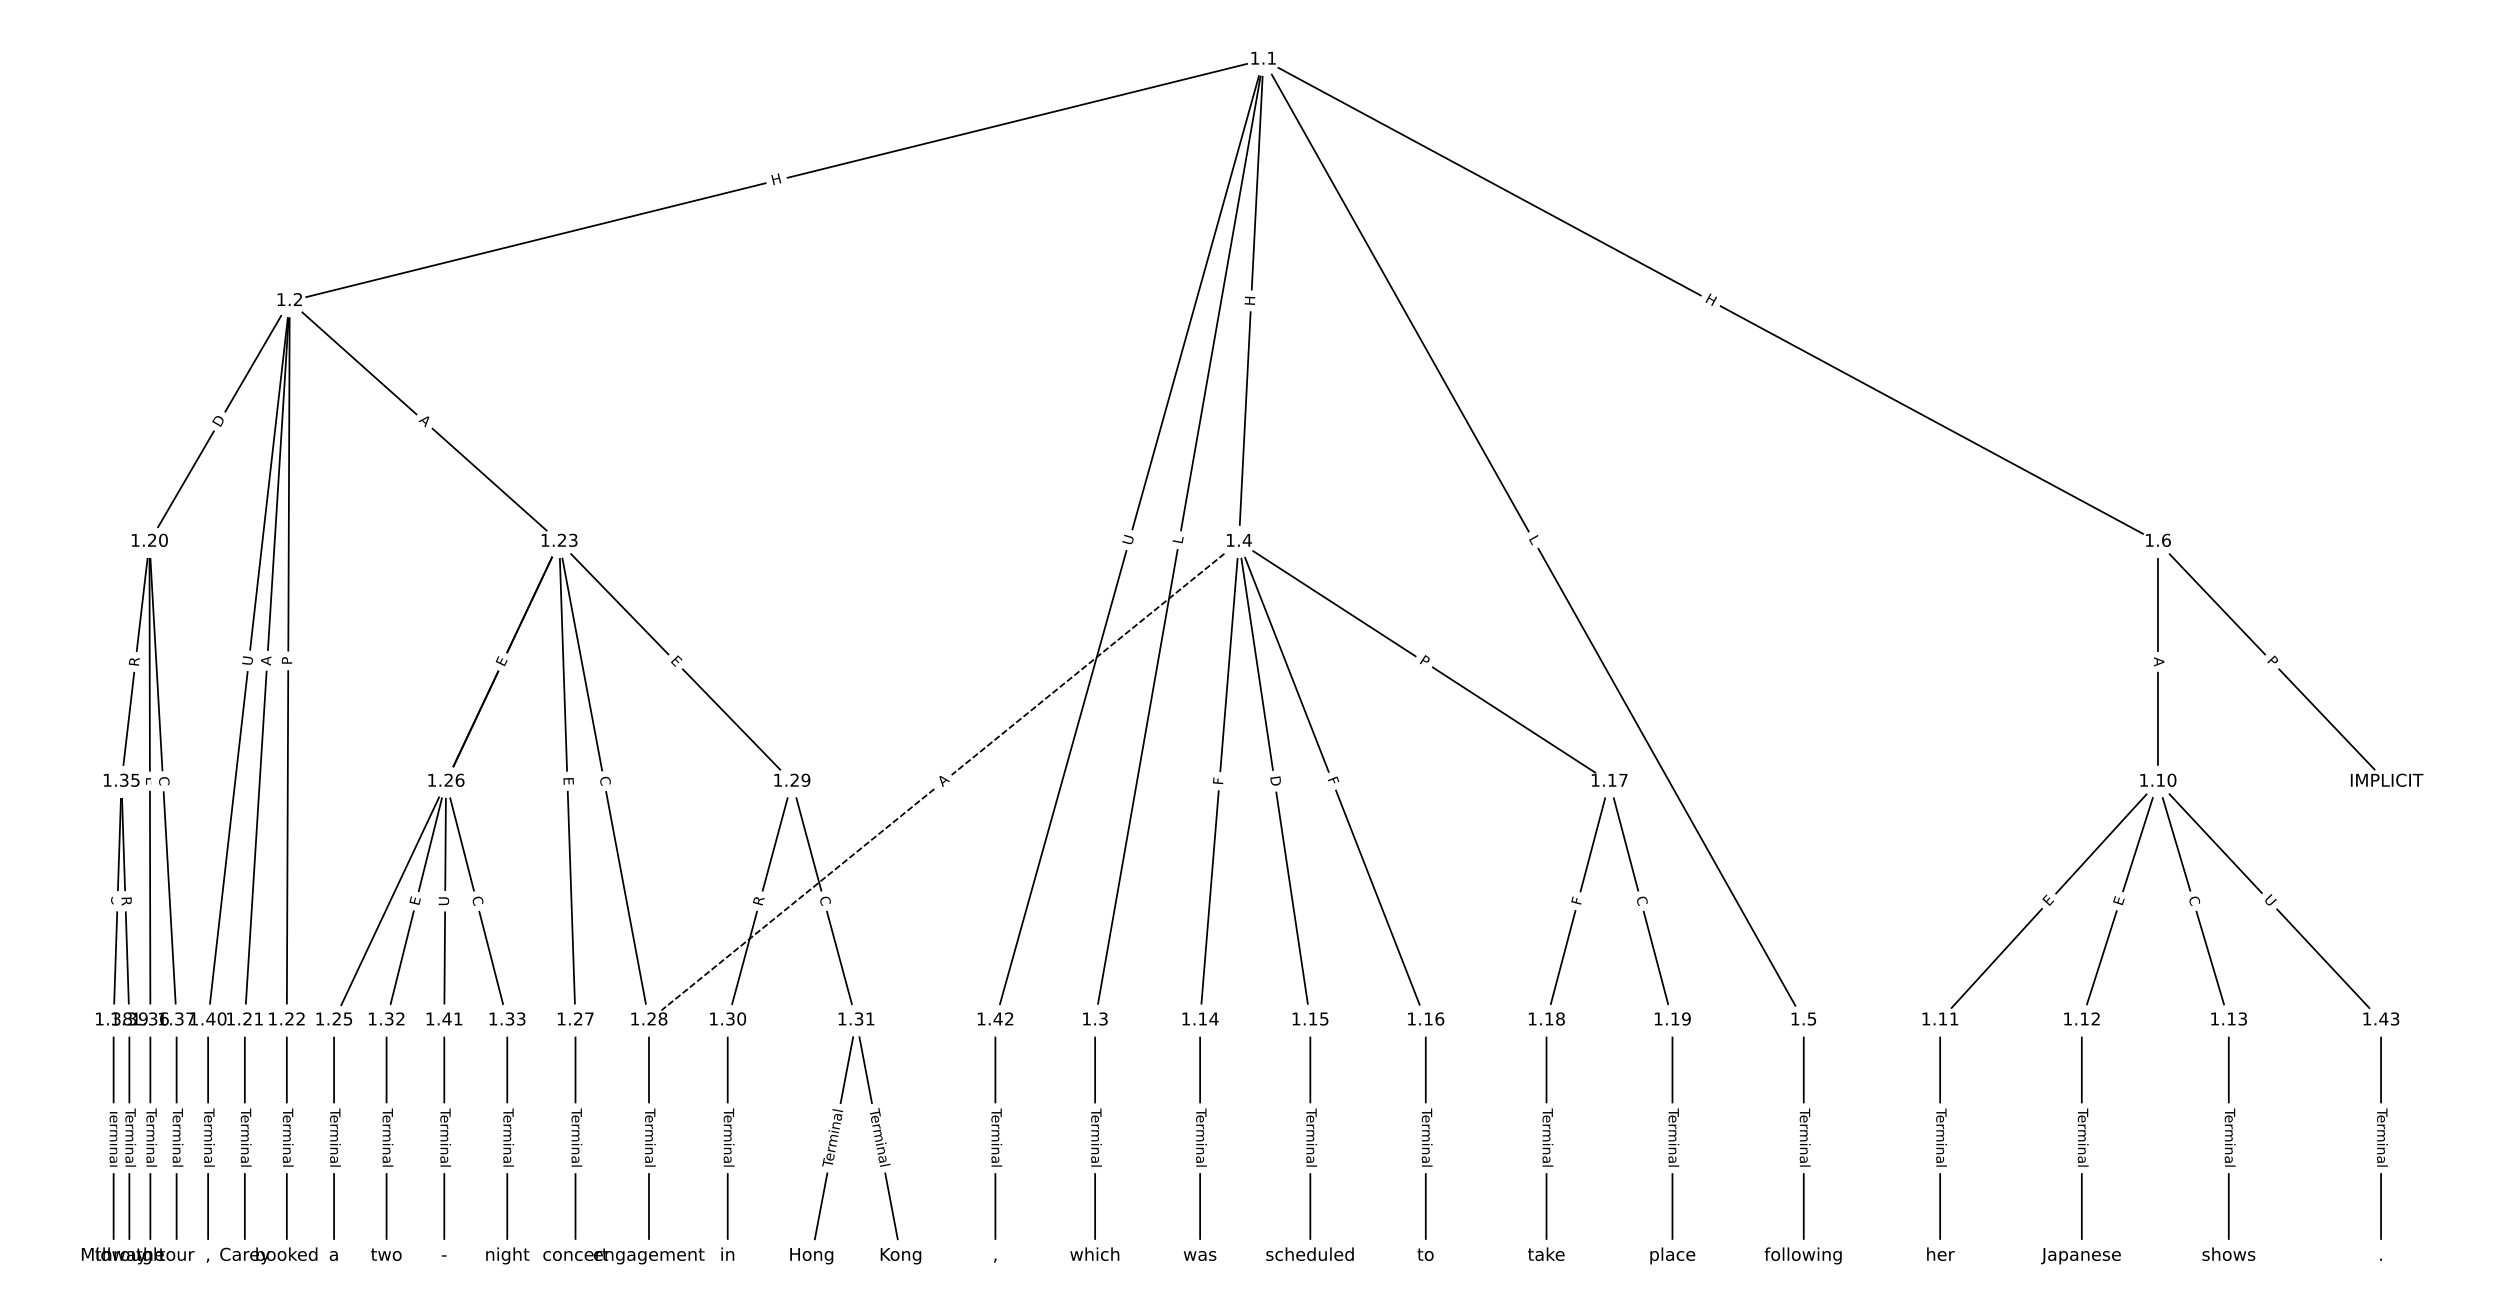 <?xml version="1.0" encoding="UTF-8"?>
<!DOCTYPE svg  PUBLIC '-//W3C//DTD SVG 1.1//EN'  'http://www.w3.org/Graphics/SVG/1.1/DTD/svg11.dtd'>
<svg width="1418.7pt" height="746.67pt" version="1.1" viewBox="0 0 1418.7 746.67" xmlns="http://www.w3.org/2000/svg" xmlns:xlink="http://www.w3.org/1999/xlink">
<defs>
<style type="text/css">*{stroke-linecap:butt;stroke-linejoin:round;}</style>
</defs>
<path d="m0 746.67h1418.7v-746.67h-1418.7z" fill="#fff"/>
<g fill="none" stroke="#000">
<path d="m717 33.939-552.59 136.97" clip-path="url(#a)"/>
<path d="m717 33.939-95.536 545.2" clip-path="url(#a)"/>
<path d="m717 33.939-13.925 273.59" clip-path="url(#a)"/>
<path d="m717 33.939 306.56 545.2" clip-path="url(#a)"/>
<path d="m717 33.939 507.61 273.59" clip-path="url(#a)"/>
<path d="m717 33.939-152.13 545.2" clip-path="url(#a)"/>
<path d="m164.41 170.91-79.576 136.62" clip-path="url(#a)"/>
<path d="m164.41 170.91-25.466 408.23" clip-path="url(#a)"/>
<path d="m164.41 170.91-1.638 408.23" clip-path="url(#a)"/>
<path d="m164.41 170.91 153 136.62" clip-path="url(#a)"/>
<path d="m164.41 170.91-46.316 408.23" clip-path="url(#a)"/>
<path d="m621.47 579.14v133.59" clip-path="url(#a)"/>
<path d="m703.08 307.53-22.041 271.61" clip-path="url(#a)"/>
<path d="m703.08 307.53 40.508 271.61" clip-path="url(#a)"/>
<path d="m703.08 307.53 106.04 271.61" clip-path="url(#a)"/>
<path d="m703.08 307.53 210.28 136.16" clip-path="url(#a)"/>
<path d="m703.08 307.53-334.79 271.61" clip-path="url(#a)" stroke-dasharray="3.7,1.6"/>
<path d="m1023.6 579.14v133.59" clip-path="url(#a)"/>
<path d="m1224.6 307.53 129.57 136.16" clip-path="url(#a)"/>
<path d="m1224.6 307.53v136.16" clip-path="url(#a)"/>
<path d="m1224.6 443.69-123.61 135.45" clip-path="url(#a)"/>
<path d="m1224.6 443.69-43.188 135.45" clip-path="url(#a)"/>
<path d="m1224.6 443.69 40.21 135.45" clip-path="url(#a)"/>
<path d="m1224.6 443.69 126.59 135.45" clip-path="url(#a)"/>
<path d="m1101 579.14v133.59" clip-path="url(#a)"/>
<path d="m1181.4 579.14v133.59" clip-path="url(#a)"/>
<path d="m1264.8 579.14v133.59" clip-path="url(#a)"/>
<path d="m681.04 579.14v133.59" clip-path="url(#a)"/>
<path d="m743.59 579.14v133.59" clip-path="url(#a)"/>
<path d="m809.11 579.14v133.59" clip-path="url(#a)"/>
<path d="m913.36 443.69-35.742 135.45" clip-path="url(#a)"/>
<path d="m913.36 443.69 35.742 135.45" clip-path="url(#a)"/>
<path d="m877.62 579.14v133.59" clip-path="url(#a)"/>
<path d="m949.1 579.14v133.59" clip-path="url(#a)"/>
<path d="m84.838 307.53-15.885 136.16" clip-path="url(#a)"/>
<path d="m84.838 307.53 0.496 271.61" clip-path="url(#a)"/>
<path d="m84.838 307.53 15.389 271.61" clip-path="url(#a)"/>
<path d="m138.95 579.14v133.59" clip-path="url(#a)"/>
<path d="m162.78 579.14v133.59" clip-path="url(#a)"/>
<path d="m317.41 307.53-127.83 271.61" clip-path="url(#a)"/>
<path d="m317.41 307.53-64.286 136.16" clip-path="url(#a)"/>
<path d="m317.41 307.53 9.184 271.61" clip-path="url(#a)"/>
<path d="m317.41 307.53 50.883 271.61" clip-path="url(#a)"/>
<path d="m317.41 307.53 132.05 136.16" clip-path="url(#a)"/>
<path d="m189.58 579.14v133.59" clip-path="url(#a)"/>
<path d="m253.12 443.69-33.757 135.45" clip-path="url(#a)"/>
<path d="m253.12 443.69 34.749 135.45" clip-path="url(#a)"/>
<path d="m253.12 443.69-0.993 135.45" clip-path="url(#a)"/>
<path d="m326.59 579.14v133.59" clip-path="url(#a)"/>
<path d="m368.29 579.14v133.59" clip-path="url(#a)"/>
<path d="m449.46 443.69-36.487 135.45" clip-path="url(#a)"/>
<path d="m449.46 443.69 36.487 135.45" clip-path="url(#a)"/>
<path d="m412.97 579.14v133.59" clip-path="url(#a)"/>
<path d="m485.94 579.14-25.317 133.59" clip-path="url(#a)"/>
<path d="m485.94 579.14 25.317 133.59" clip-path="url(#a)"/>
<path d="m219.37 579.14v133.59" clip-path="url(#a)"/>
<path d="m287.87 579.14v133.59" clip-path="url(#a)"/>
<path d="m68.953 443.69-4.468 135.45" clip-path="url(#a)"/>
<path d="m68.953 443.69 4.468 135.45" clip-path="url(#a)"/>
<path d="m85.334 579.14v133.59" clip-path="url(#a)"/>
<path d="m100.23 579.14v133.59" clip-path="url(#a)"/>
<path d="m64.485 579.14v133.59" clip-path="url(#a)"/>
<path d="m73.42 579.14v133.59" clip-path="url(#a)"/>
<path d="m118.1 579.14v133.59" clip-path="url(#a)"/>
<path d="m252.13 579.14v133.59" clip-path="url(#a)"/>
<path d="m564.88 579.14v133.59" clip-path="url(#a)"/>
<path d="m1351.2 579.14v133.59" clip-path="url(#a)"/>
</g>
<path d="m439.3 109.23 5.84-1.447q2.329-0.577 1.752-2.907l-1.863-7.515q-0.577-2.329-2.907-1.752l-5.84 1.447q-2.329 0.577-1.752 2.907l1.863 7.515q0.577 2.329 2.907 1.752z" clip-path="url(#a)" fill="#fff" stroke="#fff"/>
<g clip-path="url(#a)">
<defs>
<path id="aa" d="m9.812 72.906h9.859v-29.891h35.844v29.891h9.859v-72.906h-9.859v34.719h-35.844v-34.719h-9.859z"/>
</defs>
<g transform="translate(438.32 105.29) rotate(-13.921) scale(.08 -.08)">
<use xlink:href="#aa"/>
</g>
</g>
<path d="m675.03 309.82 0.769-4.391q0.414-2.364-1.95-2.778l-7.626-1.336q-2.364-0.414-2.778 1.95l-0.769 4.391q-0.414 2.364 1.95 2.778l7.626 1.336q2.364 0.414 2.778-1.95z" clip-path="url(#a)" fill="#fff" stroke="#fff"/>
<g clip-path="url(#a)">
<defs>
<path id="ah" d="m9.812 72.906h9.859v-64.609h35.5v-8.297h-45.359z"/>
</defs>
<g transform="translate(671.02 309.11) rotate(-80.061) scale(.08 -.08)">
<use xlink:href="#ah"/>
</g>
</g>
<path d="m716.15 174.06 0.306-6.008q0.122-2.397-2.275-2.519l-7.732-0.394q-2.397-0.122-2.519 2.275l-0.306 6.008q-0.122 2.397 2.275 2.519l7.732 0.394q2.397 0.122 2.519-2.275z" clip-path="url(#a)" fill="#fff" stroke="#fff"/>
<g clip-path="url(#a)">
<g transform="translate(712.09 173.85) rotate(-87.086) scale(.08 -.08)">
<use xlink:href="#aa"/>
</g>
</g>
<path d="m863.73 307.67 2.185 3.885q1.176 2.092 3.268 0.916l6.749-3.795q2.092-1.176 0.916-3.268l-2.185-3.885q-1.176-2.092-3.268-0.916l-6.749 3.795q-2.092 1.176-0.916 3.268z" clip-path="url(#a)" fill="#fff" stroke="#fff"/>
<g clip-path="url(#a)">
<g transform="translate(867.27 305.68) rotate(60.651) scale(.08 -.08)">
<use xlink:href="#ah"/>
</g>
</g>
<path d="m965.19 174.83 5.296 2.854q2.113 1.139 3.251-0.974l3.673-6.816q1.139-2.113-0.974-3.251l-5.296-2.854q-2.113-1.139-3.251 0.974l-3.673 6.816q-1.139 2.113 0.974 3.251z" clip-path="url(#a)" fill="#fff" stroke="#fff"/>
<g clip-path="url(#a)">
<g transform="translate(967.11 171.25) rotate(28.324) scale(.08 -.08)">
<use xlink:href="#aa"/>
</g>
</g>
<path d="m646.19 311.04 1.574-5.64q0.645-2.312-1.667-2.957l-7.458-2.081q-2.312-0.645-2.957 1.667l-1.574 5.64q-0.645 2.312 1.667 2.957l7.458 2.081q2.312 0.645 2.957-1.667z" clip-path="url(#a)" fill="#fff" stroke="#fff"/>
<g clip-path="url(#a)">
<defs>
<path id="y" d="m8.688 72.906h9.922v-44.297q0-11.719 4.234-16.875 4.25-5.141 13.781-5.141 9.469 0 13.719 5.141 4.25 5.156 4.25 16.875v44.297h9.906v-45.516q0-14.25-7.062-21.531-7.047-7.281-20.812-7.281-13.828 0-20.891 7.281-7.047 7.281-7.047 21.531z"/>
</defs>
<g transform="translate(642.28 309.95) rotate(-74.409) scale(.08 -.08)">
<use xlink:href="#y"/>
</g>
</g>
<path d="m128.49 245.04 3.1-5.323q1.208-2.074-0.866-3.282l-6.69-3.897q-2.074-1.208-3.282 0.866l-3.1 5.323q-1.208 2.074 0.866 3.282l6.69 3.897q2.074 1.208 3.282-0.866z" clip-path="url(#a)" fill="#fff" stroke="#fff"/>
<g clip-path="url(#a)">
<defs>
<path id="ap" d="m19.672 64.797v-56.688h11.922q15.094 0 22.094 6.828 7 6.844 7 21.594 0 14.641-7 21.453t-22.094 6.812zm-9.859 8.109h20.266q21.188 0 31.094-8.812 9.922-8.812 9.922-27.562 0-18.859-9.969-27.703-9.953-8.828-31.047-8.828h-20.266z"/>
</defs>
<g transform="translate(124.98 242.99) rotate(-59.781) scale(.08 -.08)">
<use xlink:href="#ap"/>
</g>
</g>
<path d="m157.77 378.14 0.341-5.462q0.149-2.395-2.246-2.545l-7.728-0.482q-2.395-0.149-2.545 2.246l-0.341 5.462q-0.149 2.395 2.246 2.545l7.728 0.482q2.395 0.149 2.545-2.246z" clip-path="url(#a)" fill="#fff" stroke="#fff"/>
<g clip-path="url(#a)">
<defs>
<path id="ab" d="m34.188 63.188-13.391-36.281h26.812zm-5.578 9.719h11.188l27.781-72.906h-10.25l-6.641 18.703h-32.859l-6.641-18.703h-10.406z"/>
</defs>
<g transform="translate(153.71 377.89) rotate(-86.43) scale(.08 -.08)">
<use xlink:href="#ab"/>
</g>
</g>
<path d="m169.86 377.46 0.019-4.824q0.01-2.4-2.39-2.41l-7.742-0.031q-2.4-0.01-2.41 2.39l-0.019 4.824q-0.01 2.4 2.39 2.41l7.742 0.031q2.4 0.01 2.41-2.39z" clip-path="url(#a)" fill="#fff" stroke="#fff"/>
<g clip-path="url(#a)">
<defs>
<path id="z" d="m19.672 64.797v-27.391h12.406q6.891 0 10.641 3.562 3.766 3.562 3.766 10.156 0 6.547-3.766 10.109-3.75 3.562-10.641 3.562zm-9.859 8.109h22.266q12.266 0 18.531-5.547 6.281-5.547 6.281-16.234 0-10.797-6.281-16.312-6.266-5.516-18.531-5.516h-12.406v-29.297h-9.859z"/>
</defs>
<g transform="translate(165.79 377.44) rotate(-89.77) scale(.08 -.08)">
<use xlink:href="#z"/>
</g>
</g>
<path d="m234.69 242.07 4.082 3.645q1.79 1.599 3.389-0.192l5.157-5.775q1.599-1.79-0.192-3.389l-4.082-3.645q-1.79-1.599-3.389 0.192l-5.157 5.775q-1.599 1.79 0.192 3.389z" clip-path="url(#a)" fill="#fff" stroke="#fff"/>
<g clip-path="url(#a)">
<g transform="translate(237.4 239.04) rotate(41.764) scale(.08 -.08)">
<use xlink:href="#ab"/>
</g>
</g>
<path d="m147.16 378.64 0.66-5.818q0.271-2.385-2.114-2.655l-7.693-0.873q-2.385-0.271-2.655 2.114l-0.66 5.818q-0.271 2.385 2.114 2.655l7.693 0.873q2.385 0.271 2.655-2.114z" clip-path="url(#a)" fill="#fff" stroke="#fff"/>
<g clip-path="url(#a)">
<g transform="translate(143.12 378.18) rotate(-83.527) scale(.08 -.08)">
<use xlink:href="#y"/>
</g>
</g>
<path d="m615.2 629.03v33.808q0 2.4 2.4 2.4h7.742q2.4 0 2.4-2.4v-33.808q0-2.4-2.4-2.4h-7.742q-2.4 0-2.4 2.4z" clip-path="url(#a)" fill="#fff" stroke="#fff"/>
<g clip-path="url(#a)">
<defs>
<path id="k" d="m-0.297 72.906h61.672v-8.312h-25.875v-64.594h-9.906v64.594h-25.891z"/>
<path id="d" d="m56.203 29.594v-4.391h-41.312q0.594-9.281 5.594-14.141t13.938-4.859q5.172 0 10.031 1.266t9.656 3.812v-8.5q-4.844-2.047-9.922-3.125t-10.297-1.078q-13.094 0-20.734 7.609-7.641 7.625-7.641 20.625 0 13.422 7.25 21.297 7.25 7.891 19.562 7.891 11.031 0 17.453-7.109 6.422-7.094 6.422-19.297zm-8.984 2.641q-0.094 7.359-4.125 11.75-4.031 4.406-10.672 4.406-7.516 0-12.031-4.25t-5.203-11.969z"/>
<path id="h" d="m41.109 46.297q-1.516 0.875-3.297 1.281-1.781 0.422-3.922 0.422-7.625 0-11.703-4.953t-4.078-14.234v-28.812h-9.031v54.688h9.031v-8.5q2.844 4.984 7.375 7.391 4.547 2.422 11.047 2.422 0.922 0 2.047-0.125 1.125-0.109 2.484-0.359z"/>
<path id="l" d="m52 44.188q3.375 6.062 8.062 8.938t11.031 2.875q8.547 0 13.188-5.984 4.641-5.969 4.641-17v-33.016h-9.031v32.719q0 7.859-2.797 11.656-2.781 3.812-8.484 3.812-6.984 0-11.047-4.641-4.047-4.625-4.047-12.641v-30.906h-9.031v32.719q0 7.906-2.781 11.688t-8.594 3.781q-6.891 0-10.953-4.656-4.047-4.656-4.047-12.625v-30.906h-9.031v54.688h9.031v-8.5q3.078 5.031 7.375 7.422t10.203 2.391q5.969 0 10.141-3.031 4.172-3.016 6.172-8.781z"/>
<path id="i" d="m9.422 54.688h8.984v-54.688h-8.984zm0 21.297h8.984v-11.391h-8.984z"/>
<path id="g" d="m54.891 33.016v-33.016h-8.984v32.719q0 7.766-3.031 11.609-3.031 3.859-9.078 3.859-7.281 0-11.484-4.641-4.203-4.625-4.203-12.641v-30.906h-9.031v54.688h9.031v-8.5q3.234 4.938 7.594 7.375 4.375 2.438 10.094 2.438 9.422 0 14.25-5.828 4.844-5.828 4.844-17.156z"/>
<path id="f" d="m34.281 27.484q-10.891 0-15.094-2.484t-4.203-8.5q0-4.781 3.156-7.594 3.156-2.797 8.562-2.797 7.484 0 12 5.297t4.516 14.078v2zm17.922 3.719v-31.203h-8.984v8.297q-3.078-4.969-7.672-7.344t-11.234-2.375q-8.391 0-13.359 4.719-4.953 4.719-4.953 12.625 0 9.219 6.172 13.906 6.188 4.688 18.438 4.688h12.609v0.891q0 6.203-4.078 9.594t-11.453 3.391q-4.688 0-9.141-1.125-4.438-1.125-8.531-3.375v8.312q4.922 1.906 9.562 2.844 4.641 0.953 9.031 0.953 11.875 0 17.734-6.156 5.859-6.141 5.859-18.641z"/>
<path id="j" d="m9.422 75.984h8.984v-75.984h-8.984z"/>
</defs>
<g transform="translate(619.26 629.03) rotate(90) scale(.08 -.08)">
<use xlink:href="#k"/>
<use x="44.084" xlink:href="#d"/>
<use x="105.607" xlink:href="#h"/>
<use x="144.971" xlink:href="#l"/>
<use x="242.383" xlink:href="#i"/>
<use x="270.166" xlink:href="#g"/>
<use x="333.545" xlink:href="#f"/>
<use x="394.824" xlink:href="#j"/>
</g>
</g>
<path d="m698.12 446.13 0.372-4.586q0.194-2.392-2.198-2.586l-7.717-0.626q-2.392-0.194-2.586 2.198l-0.372 4.586q-0.194 2.392 2.198 2.586l7.717 0.626q2.392 0.194 2.586-2.198z" clip-path="url(#a)" fill="#fff" stroke="#fff"/>
<g clip-path="url(#a)">
<defs>
<path id="aj" d="m9.812 72.906h41.891v-8.312h-32.031v-21.484h28.906v-8.297h-28.906v-34.812h-9.859z"/>
</defs>
<g transform="translate(694.07 445.81) rotate(-85.361) scale(.08 -.08)">
<use xlink:href="#aj"/>
</g>
</g>
<path d="m716.68 441.21 0.909 6.093q0.354 2.374 2.728 2.02l7.658-1.142q2.374-0.354 2.02-2.728l-0.909-6.093q-0.354-2.374-2.728-2.02l-7.658 1.142q-2.374 0.354-2.02 2.728z" clip-path="url(#a)" fill="#fff" stroke="#fff"/>
<g clip-path="url(#a)">
<g transform="translate(720.69 440.61) rotate(81.517) scale(.08 -.08)">
<use xlink:href="#ap"/>
</g>
</g>
<path d="m749.42 443.47 1.673 4.286q0.873 2.236 3.108 1.363l7.212-2.816q2.236-0.873 1.363-3.108l-1.673-4.286q-0.873-2.236-3.108-1.363l-7.212 2.816q-2.236 0.873-1.363 3.108z" clip-path="url(#a)" fill="#fff" stroke="#fff"/>
<g clip-path="url(#a)">
<g transform="translate(753.2 441.99) rotate(68.674) scale(.08 -.08)">
<use xlink:href="#aj"/>
</g>
</g>
<path d="m802.79 379.56 4.049 2.622q2.015 1.304 3.319-0.71l4.208-6.499q1.304-2.015-0.71-3.319l-4.049-2.622q-2.015-1.304-3.319 0.71l-4.208 6.499q-1.304 2.015 0.71 3.319z" clip-path="url(#a)" fill="#fff" stroke="#fff"/>
<g clip-path="url(#a)">
<g transform="translate(805 376.15) rotate(32.923) scale(.08 -.08)">
<use xlink:href="#z"/>
</g>
</g>
<path d="m537.51 449.93 4.25-3.448q1.864-1.512 0.352-3.376l-4.878-6.013q-1.512-1.864-3.376-0.352l-4.25 3.448q-1.864 1.512-0.352 3.376l4.878 6.013q1.512 1.864 3.376 0.352z" clip-path="url(#a)" fill="#fff" stroke="#fff"/>
<g clip-path="url(#a)">
<g transform="translate(534.95 446.77) rotate(-39.052) scale(.08 -.08)">
<use xlink:href="#ab"/>
</g>
</g>
<path d="m1017.3 629.03v33.808q0 2.4 2.4 2.4h7.742q2.4 0 2.4-2.4v-33.808q0-2.4-2.4-2.4h-7.742q-2.4 0-2.4 2.4z" clip-path="url(#a)" fill="#fff" stroke="#fff"/>
<g clip-path="url(#a)">
<g transform="translate(1021.4 629.03) rotate(90) scale(.08 -.08)">
<use xlink:href="#k"/>
<use x="44.084" xlink:href="#d"/>
<use x="105.607" xlink:href="#h"/>
<use x="144.971" xlink:href="#l"/>
<use x="242.383" xlink:href="#i"/>
<use x="270.166" xlink:href="#g"/>
<use x="333.545" xlink:href="#f"/>
<use x="394.824" xlink:href="#j"/>
</g>
</g>
<path d="m1283.2 378.19 3.325 3.494q1.654 1.739 3.393 0.084l5.609-5.337q1.739-1.654 0.084-3.393l-3.325-3.494q-1.654-1.739-3.393-0.084l-5.609 5.337q-1.739 1.654-0.084 3.393z" clip-path="url(#a)" fill="#fff" stroke="#fff"/>
<g clip-path="url(#a)">
<g transform="translate(1286.1 375.38) rotate(46.421) scale(.08 -.08)">
<use xlink:href="#z"/>
</g>
</g>
<path d="m1218.3 372.87v5.473q0 2.4 2.4 2.4h7.742q2.4 0 2.4-2.4v-5.473q0-2.4-2.4-2.4h-7.742q-2.4 0-2.4 2.4z" clip-path="url(#a)" fill="#fff" stroke="#fff"/>
<g clip-path="url(#a)">
<g transform="translate(1222.4 372.87) rotate(90) scale(.08 -.08)">
<use xlink:href="#ab"/>
</g>
</g>
<path d="m1165.7 517.51 3.408-3.734q1.618-1.773-0.155-3.391l-5.719-5.219q-1.773-1.618-3.391 0.155l-3.408 3.734q-1.618 1.773 0.155 3.391l5.719 5.219q1.773 1.618 3.391-0.155z" clip-path="url(#a)" fill="#fff" stroke="#fff"/>
<g clip-path="url(#a)">
<defs>
<path id="s" d="m9.812 72.906h46.094v-8.312h-36.234v-21.578h34.719v-8.297h-34.719v-26.422h37.109v-8.297h-46.969z"/>
</defs>
<g transform="translate(1162.7 514.77) rotate(-47.617) scale(.08 -.08)">
<use xlink:href="#s"/>
</g>
</g>
<path d="m1208.2 515.73 1.536-4.816q0.729-2.287-1.558-3.016l-7.377-2.352q-2.287-0.729-3.016 1.558l-1.536 4.816q-0.729 2.287 1.558 3.016l7.377 2.352q2.287 0.729 3.016-1.558z" clip-path="url(#a)" fill="#fff" stroke="#fff"/>
<g clip-path="url(#a)">
<g transform="translate(1204.4 514.49) rotate(-72.315) scale(.08 -.08)">
<use xlink:href="#s"/>
</g>
</g>
<path d="m1237.9 510.52 1.59 5.355q0.683 2.301 2.984 1.618l7.422-2.203q2.301-0.683 1.618-2.984l-1.59-5.355q-0.683-2.301-2.984-1.618l-7.422 2.203q-2.301 0.683-1.618 2.984z" clip-path="url(#a)" fill="#fff" stroke="#fff"/>
<g clip-path="url(#a)">
<defs>
<path id="p" d="m64.406 67.281v-10.391q-4.984 4.641-10.625 6.922-5.641 2.297-11.984 2.297-12.5 0-19.141-7.641t-6.641-22.094q0-14.406 6.641-22.047t19.141-7.641q6.344 0 11.984 2.297t10.625 6.938v-10.312q-5.172-3.516-10.969-5.281-5.781-1.75-12.219-1.75-16.562 0-26.094 10.125-9.516 10.141-9.516 27.672 0 17.578 9.516 27.703 9.531 10.141 26.094 10.141 6.531 0 12.312-1.734 5.797-1.734 10.875-5.203z"/>
</defs>
<g transform="translate(1241.8 509.36) rotate(73.466) scale(.08 -.08)">
<use xlink:href="#p"/>
</g>
</g>
<path d="m1281.3 513.56 3.998 4.278q1.639 1.753 3.392 0.115l5.657-5.287q1.753-1.639 0.115-3.392l-3.998-4.278q-1.639-1.753-3.392-0.115l-5.657 5.287q-1.753 1.639-0.115 3.392z" clip-path="url(#a)" fill="#fff" stroke="#fff"/>
<g clip-path="url(#a)">
<g transform="translate(1284.3 510.78) rotate(46.937) scale(.08 -.08)">
<use xlink:href="#y"/>
</g>
</g>
<path d="m1094.7 629.03v33.808q0 2.4 2.4 2.4h7.742q2.4 0 2.4-2.4v-33.808q0-2.4-2.4-2.4h-7.742q-2.4 0-2.4 2.4z" clip-path="url(#a)" fill="#fff" stroke="#fff"/>
<g clip-path="url(#a)">
<g transform="translate(1098.8 629.03) rotate(90) scale(.08 -.08)">
<use xlink:href="#k"/>
<use x="44.084" xlink:href="#d"/>
<use x="105.607" xlink:href="#h"/>
<use x="144.971" xlink:href="#l"/>
<use x="242.383" xlink:href="#i"/>
<use x="270.166" xlink:href="#g"/>
<use x="333.545" xlink:href="#f"/>
<use x="394.824" xlink:href="#j"/>
</g>
</g>
<path d="m1175.2 629.03v33.808q0 2.4 2.4 2.4h7.742q2.4 0 2.4-2.4v-33.808q0-2.4-2.4-2.4h-7.742q-2.4 0-2.4 2.4z" clip-path="url(#a)" fill="#fff" stroke="#fff"/>
<g clip-path="url(#a)">
<g transform="translate(1179.2 629.03) rotate(90) scale(.08 -.08)">
<use xlink:href="#k"/>
<use x="44.084" xlink:href="#d"/>
<use x="105.607" xlink:href="#h"/>
<use x="144.971" xlink:href="#l"/>
<use x="242.383" xlink:href="#i"/>
<use x="270.166" xlink:href="#g"/>
<use x="333.545" xlink:href="#f"/>
<use x="394.824" xlink:href="#j"/>
</g>
</g>
<path d="m1258.6 629.03v33.808q0 2.4 2.4 2.4h7.742q2.4 0 2.4-2.4v-33.808q0-2.4-2.4-2.4h-7.742q-2.4 0-2.4 2.4z" clip-path="url(#a)" fill="#fff" stroke="#fff"/>
<g clip-path="url(#a)">
<g transform="translate(1262.6 629.03) rotate(90) scale(.08 -.08)">
<use xlink:href="#k"/>
<use x="44.084" xlink:href="#d"/>
<use x="105.607" xlink:href="#h"/>
<use x="144.971" xlink:href="#l"/>
<use x="242.383" xlink:href="#i"/>
<use x="270.166" xlink:href="#g"/>
<use x="333.545" xlink:href="#f"/>
<use x="394.824" xlink:href="#j"/>
</g>
</g>
<path d="m674.77 629.03v33.808q0 2.4 2.4 2.4h7.742q2.4 0 2.4-2.4v-33.808q0-2.4-2.4-2.4h-7.742q-2.4 0-2.4 2.4z" clip-path="url(#a)" fill="#fff" stroke="#fff"/>
<g clip-path="url(#a)">
<g transform="translate(678.83 629.03) rotate(90) scale(.08 -.08)">
<use xlink:href="#k"/>
<use x="44.084" xlink:href="#d"/>
<use x="105.607" xlink:href="#h"/>
<use x="144.971" xlink:href="#l"/>
<use x="242.383" xlink:href="#i"/>
<use x="270.166" xlink:href="#g"/>
<use x="333.545" xlink:href="#f"/>
<use x="394.824" xlink:href="#j"/>
</g>
</g>
<path d="m737.32 629.03v33.808q0 2.4 2.4 2.4h7.742q2.4 0 2.4-2.4v-33.808q0-2.4-2.4-2.4h-7.742q-2.4 0-2.4 2.4z" clip-path="url(#a)" fill="#fff" stroke="#fff"/>
<g clip-path="url(#a)">
<g transform="translate(741.38 629.03) rotate(90) scale(.08 -.08)">
<use xlink:href="#k"/>
<use x="44.084" xlink:href="#d"/>
<use x="105.607" xlink:href="#h"/>
<use x="144.971" xlink:href="#l"/>
<use x="242.383" xlink:href="#i"/>
<use x="270.166" xlink:href="#g"/>
<use x="333.545" xlink:href="#f"/>
<use x="394.824" xlink:href="#j"/>
</g>
</g>
<path d="m802.84 629.03v33.808q0 2.4 2.4 2.4h7.742q2.4 0 2.4-2.4v-33.808q0-2.4-2.4-2.4h-7.742q-2.4 0-2.4 2.4z" clip-path="url(#a)" fill="#fff" stroke="#fff"/>
<g clip-path="url(#a)">
<g transform="translate(806.91 629.03) rotate(90) scale(.08 -.08)">
<use xlink:href="#k"/>
<use x="44.084" xlink:href="#d"/>
<use x="105.607" xlink:href="#h"/>
<use x="144.971" xlink:href="#l"/>
<use x="242.383" xlink:href="#i"/>
<use x="270.166" xlink:href="#g"/>
<use x="333.545" xlink:href="#f"/>
<use x="394.824" xlink:href="#j"/>
</g>
</g>
<path d="m900.97 515.24 1.174-4.449q0.612-2.321-1.708-2.933l-7.486-1.976q-2.321-0.612-2.933 1.708l-1.174 4.449q-0.612 2.321 1.708 2.933l7.486 1.976q2.321 0.612 2.933-1.708z" clip-path="url(#a)" fill="#fff" stroke="#fff"/>
<g clip-path="url(#a)">
<g transform="translate(897.04 514.2) rotate(-75.218) scale(.08 -.08)">
<use xlink:href="#aj"/>
</g>
</g>
<path d="m924.46 510.31 1.425 5.401q0.612 2.321 2.933 1.708l7.486-1.976q2.321-0.612 1.708-2.933l-1.425-5.401q-0.612-2.321-2.933-1.708l-7.486 1.976q-2.321 0.612-1.708 2.933z" clip-path="url(#a)" fill="#fff" stroke="#fff"/>
<g clip-path="url(#a)">
<g transform="translate(928.39 509.28) rotate(75.218) scale(.08 -.08)">
<use xlink:href="#p"/>
</g>
</g>
<path d="m871.35 629.03v33.808q0 2.4 2.4 2.4h7.742q2.4 0 2.4-2.4v-33.808q0-2.4-2.4-2.4h-7.742q-2.4 0-2.4 2.4z" clip-path="url(#a)" fill="#fff" stroke="#fff"/>
<g clip-path="url(#a)">
<g transform="translate(875.41 629.03) rotate(90) scale(.08 -.08)">
<use xlink:href="#k"/>
<use x="44.084" xlink:href="#d"/>
<use x="105.607" xlink:href="#h"/>
<use x="144.971" xlink:href="#l"/>
<use x="242.383" xlink:href="#i"/>
<use x="270.166" xlink:href="#g"/>
<use x="333.545" xlink:href="#f"/>
<use x="394.824" xlink:href="#j"/>
</g>
</g>
<path d="m942.83 629.03v33.808q0 2.4 2.4 2.4h7.742q2.4 0 2.4-2.4v-33.808q0-2.4-2.4-2.4h-7.742q-2.4 0-2.4 2.4z" clip-path="url(#a)" fill="#fff" stroke="#fff"/>
<g clip-path="url(#a)">
<g transform="translate(946.9 629.03) rotate(90) scale(.08 -.08)">
<use xlink:href="#k"/>
<use x="44.084" xlink:href="#d"/>
<use x="105.607" xlink:href="#h"/>
<use x="144.971" xlink:href="#l"/>
<use x="242.383" xlink:href="#i"/>
<use x="270.166" xlink:href="#g"/>
<use x="333.545" xlink:href="#f"/>
<use x="394.824" xlink:href="#j"/>
</g>
</g>
<path d="m82.802 379.1 0.644-5.521q0.278-2.384-2.106-2.662l-7.69-0.897q-2.384-0.278-2.662 2.106l-0.644 5.521q-0.278 2.384 2.106 2.662l7.69 0.897q2.384 0.278 2.662-2.106z" clip-path="url(#a)" fill="#fff" stroke="#fff"/>
<g clip-path="url(#a)">
<defs>
<path id="ag" d="m44.391 34.188q3.172-1.078 6.172-4.594t6.031-9.672l10.016-19.922h-10.609l-9.312 18.703q-3.625 7.328-7.016 9.719t-9.25 2.391h-10.75v-30.812h-9.859v72.906h22.266q12.5 0 18.656-5.234 6.156-5.219 6.156-15.766 0-6.891-3.203-11.438-3.203-4.531-9.297-6.281zm-24.719 30.609v-25.875h12.406q7.125 0 10.766 3.297t3.641 9.688-3.641 9.641-10.766 3.25z"/>
</defs>
<g transform="translate(78.766 378.63) rotate(-83.345) scale(.08 -.08)">
<use xlink:href="#ag"/>
</g>
</g>
<path d="m78.81 440.82 0.009 5.055q0.004 2.4 2.404 2.396l7.742-0.014q2.4-0.004 2.396-2.404l-0.009-5.055q-0.004-2.4-2.404-2.396l-7.742 0.014q-2.4 0.004-2.396 2.404z" clip-path="url(#a)" fill="#fff" stroke="#fff"/>
<g clip-path="url(#a)">
<g transform="translate(82.874 440.81) rotate(89.895) scale(.08 -.08)">
<use xlink:href="#s"/>
</g>
</g>
<path d="m86.113 440.9 0.316 5.577q0.136 2.396 2.532 2.26l7.73-0.438q2.396-0.136 2.26-2.532l-0.316-5.577q-0.136-2.396-2.532-2.26l-7.73 0.438q-2.396 0.136-2.26 2.532z" clip-path="url(#a)" fill="#fff" stroke="#fff"/>
<g clip-path="url(#a)">
<g transform="translate(90.171 440.67) rotate(86.757) scale(.08 -.08)">
<use xlink:href="#p"/>
</g>
</g>
<path d="m132.68 629.03v33.808q0 2.4 2.4 2.4h7.742q2.4 0 2.4-2.4v-33.808q0-2.4-2.4-2.4h-7.742q-2.4 0-2.4 2.4z" clip-path="url(#a)" fill="#fff" stroke="#fff"/>
<g clip-path="url(#a)">
<g transform="translate(136.74 629.03) rotate(90) scale(.08 -.08)">
<use xlink:href="#k"/>
<use x="44.084" xlink:href="#d"/>
<use x="105.607" xlink:href="#h"/>
<use x="144.971" xlink:href="#l"/>
<use x="242.383" xlink:href="#i"/>
<use x="270.166" xlink:href="#g"/>
<use x="333.545" xlink:href="#f"/>
<use x="394.824" xlink:href="#j"/>
</g>
</g>
<path d="m156.5 629.03v33.808q0 2.4 2.4 2.4h7.742q2.4 0 2.4-2.4v-33.808q0-2.4-2.4-2.4h-7.742q-2.4 0-2.4 2.4z" clip-path="url(#a)" fill="#fff" stroke="#fff"/>
<g clip-path="url(#a)">
<g transform="translate(160.57 629.03) rotate(90) scale(.08 -.08)">
<use xlink:href="#k"/>
<use x="44.084" xlink:href="#d"/>
<use x="105.607" xlink:href="#h"/>
<use x="144.971" xlink:href="#l"/>
<use x="242.383" xlink:href="#i"/>
<use x="270.166" xlink:href="#g"/>
<use x="333.545" xlink:href="#f"/>
<use x="394.824" xlink:href="#j"/>
</g>
</g>
<path d="m258.09 448.29 2.153-4.574q1.022-2.171-1.149-3.193l-7.005-3.297q-2.171-1.022-3.193 1.149l-2.153 4.574q-1.022 2.171 1.149 3.193l7.005 3.297q2.171 1.022 3.193-1.149z" clip-path="url(#a)" fill="#fff" stroke="#fff"/>
<g clip-path="url(#a)">
<g transform="translate(254.42 446.56) rotate(-64.797) scale(.08 -.08)">
<use xlink:href="#s"/>
</g>
</g>
<path d="m289.86 380.57 2.158-4.571q1.025-2.17-1.146-3.195l-7.001-3.306q-2.17-1.025-3.195 1.146l-2.158 4.571q-1.025 2.17 1.146 3.195l7.001 3.306q2.17 1.025 3.195-1.146z" clip-path="url(#a)" fill="#fff" stroke="#fff"/>
<g clip-path="url(#a)">
<g transform="translate(286.18 378.84) rotate(-64.726) scale(.08 -.08)">
<use xlink:href="#s"/>
</g>
</g>
<path d="m315.65 441.02 0.171 5.052q0.081 2.399 2.48 2.317l7.738-0.262q2.399-0.081 2.317-2.48l-0.171-5.052q-0.081-2.399-2.48-2.317l-7.738 0.262q-2.399 0.081-2.317 2.48z" clip-path="url(#a)" fill="#fff" stroke="#fff"/>
<g clip-path="url(#a)">
<g transform="translate(319.71 440.88) rotate(88.063) scale(.08 -.08)">
<use xlink:href="#s"/>
</g>
</g>
<path d="m336.17 441.74 1.029 5.491q0.442 2.359 2.801 1.917l7.61-1.426q2.359-0.442 1.917-2.801l-1.029-5.491q-0.442-2.359-2.801-1.917l-7.61 1.426q-2.359 0.442-1.917 2.801z" clip-path="url(#a)" fill="#fff" stroke="#fff"/>
<g clip-path="url(#a)">
<g transform="translate(340.17 440.99) rotate(79.389) scale(.08 -.08)">
<use xlink:href="#p"/>
</g>
</g>
<path d="m377.17 378.16 3.519 3.629q1.671 1.723 3.394 0.052l5.558-5.39q1.723-1.671 0.052-3.394l-3.519-3.629q-1.671-1.723-3.394-0.052l-5.558 5.39q-1.723 1.671-0.052 3.394z" clip-path="url(#a)" fill="#fff" stroke="#fff"/>
<g clip-path="url(#a)">
<g transform="translate(380.09 375.33) rotate(45.878) scale(.08 -.08)">
<use xlink:href="#s"/>
</g>
</g>
<path d="m183.31 629.03v33.808q0 2.4 2.4 2.4h7.742q2.4 0 2.4-2.4v-33.808q0-2.4-2.4-2.4h-7.742q-2.4 0-2.4 2.4z" clip-path="url(#a)" fill="#fff" stroke="#fff"/>
<g clip-path="url(#a)">
<g transform="translate(187.37 629.03) rotate(90) scale(.08 -.08)">
<use xlink:href="#k"/>
<use x="44.084" xlink:href="#d"/>
<use x="105.607" xlink:href="#h"/>
<use x="144.971" xlink:href="#l"/>
<use x="242.383" xlink:href="#i"/>
<use x="270.166" xlink:href="#g"/>
<use x="333.545" xlink:href="#f"/>
<use x="394.824" xlink:href="#j"/>
</g>
</g>
<path d="m241.72 515.38 1.222-4.905q0.58-2.329-1.748-2.909l-7.513-1.872q-2.329-0.58-2.909 1.748l-1.222 4.905q-0.58 2.329 1.748 2.909l7.513 1.872q2.329 0.58 2.909-1.748z" clip-path="url(#a)" fill="#fff" stroke="#fff"/>
<g clip-path="url(#a)">
<g transform="translate(237.78 514.4) rotate(-76.006) scale(.08 -.08)">
<use xlink:href="#s"/>
</g>
</g>
<path d="m263.73 510.27 1.388 5.411q0.596 2.325 2.921 1.728l7.5-1.924q2.325-0.596 1.728-2.921l-1.388-5.411q-0.596-2.325-2.921-1.728l-7.5 1.924q-2.325 0.596-1.728 2.921z" clip-path="url(#a)" fill="#fff" stroke="#fff"/>
<g clip-path="url(#a)">
<g transform="translate(267.67 509.26) rotate(75.611) scale(.08 -.08)">
<use xlink:href="#p"/>
</g>
</g>
<path d="m258.88 514.39 0.043-5.855q0.018-2.4-2.382-2.417l-7.742-0.057q-2.4-0.018-2.417 2.382l-0.043 5.855q-0.018 2.4 2.382 2.417l7.742 0.057q2.4 0.018 2.417-2.382z" clip-path="url(#a)" fill="#fff" stroke="#fff"/>
<g clip-path="url(#a)">
<g transform="translate(254.81 514.36) rotate(-89.58) scale(.08 -.08)">
<use xlink:href="#y"/>
</g>
</g>
<path d="m320.32 629.03v33.808q0 2.4 2.4 2.4h7.742q2.4 0 2.4-2.4v-33.808q0-2.4-2.4-2.4h-7.742q-2.4 0-2.4 2.4z" clip-path="url(#a)" fill="#fff" stroke="#fff"/>
<g clip-path="url(#a)">
<g transform="translate(324.39 629.03) rotate(90) scale(.08 -.08)">
<use xlink:href="#k"/>
<use x="44.084" xlink:href="#d"/>
<use x="105.607" xlink:href="#h"/>
<use x="144.971" xlink:href="#l"/>
<use x="242.383" xlink:href="#i"/>
<use x="270.166" xlink:href="#g"/>
<use x="333.545" xlink:href="#f"/>
<use x="394.824" xlink:href="#j"/>
</g>
</g>
<path d="m362.02 629.03v33.808q0 2.4 2.4 2.4h7.742q2.4 0 2.4-2.4v-33.808q0-2.4-2.4-2.4h-7.742q-2.4 0-2.4 2.4z" clip-path="url(#a)" fill="#fff" stroke="#fff"/>
<g clip-path="url(#a)">
<g transform="translate(366.09 629.03) rotate(90) scale(.08 -.08)">
<use xlink:href="#k"/>
<use x="44.084" xlink:href="#d"/>
<use x="105.607" xlink:href="#h"/>
<use x="144.971" xlink:href="#l"/>
<use x="242.383" xlink:href="#i"/>
<use x="270.166" xlink:href="#g"/>
<use x="333.545" xlink:href="#f"/>
<use x="394.824" xlink:href="#j"/>
</g>
</g>
<path d="m436.55 515.73 1.446-5.367q0.624-2.317-1.693-2.942l-7.476-2.014q-2.317-0.624-2.942 1.693l-1.446 5.367q-0.624 2.317 1.693 2.942l7.476 2.014q2.317 0.624 2.942-1.693z" clip-path="url(#a)" fill="#fff" stroke="#fff"/>
<g clip-path="url(#a)">
<g transform="translate(432.62 514.67) rotate(-74.924) scale(.08 -.08)">
<use xlink:href="#ag"/>
</g>
</g>
<path d="m460.92 510.35 1.453 5.394q0.624 2.317 2.942 1.693l7.476-2.014q2.317-0.624 1.693-2.942l-1.453-5.394q-0.624-2.317-2.942-1.693l-7.476 2.014q-2.317 0.624-1.693 2.942z" clip-path="url(#a)" fill="#fff" stroke="#fff"/>
<g clip-path="url(#a)">
<g transform="translate(464.84 509.29) rotate(74.924) scale(.08 -.08)">
<use xlink:href="#p"/>
</g>
</g>
<path d="m406.7 629.03v33.808q0 2.4 2.4 2.4h7.742q2.4 0 2.4-2.4v-33.808q0-2.4-2.4-2.4h-7.742q-2.4 0-2.4 2.4z" clip-path="url(#a)" fill="#fff" stroke="#fff"/>
<g clip-path="url(#a)">
<g transform="translate(410.76 629.03) rotate(90) scale(.08 -.08)">
<use xlink:href="#k"/>
<use x="44.084" xlink:href="#d"/>
<use x="105.607" xlink:href="#h"/>
<use x="144.971" xlink:href="#l"/>
<use x="242.383" xlink:href="#i"/>
<use x="270.166" xlink:href="#g"/>
<use x="333.545" xlink:href="#f"/>
<use x="394.824" xlink:href="#j"/>
</g>
</g>
<path d="m476.3 663.71 6.295-33.216q0.447-2.358-1.911-2.805l-7.607-1.442q-2.358-0.447-2.805 1.911l-6.295 33.216q-0.447 2.358 1.911 2.805l7.607 1.442q2.358 0.447 2.805-1.911z" clip-path="url(#a)" fill="#fff" stroke="#fff"/>
<g clip-path="url(#a)">
<g transform="translate(472.31 662.95) rotate(-79.269) scale(.08 -.08)">
<use xlink:href="#k"/>
<use x="44.084" xlink:href="#d"/>
<use x="105.607" xlink:href="#h"/>
<use x="144.971" xlink:href="#l"/>
<use x="242.383" xlink:href="#i"/>
<use x="270.166" xlink:href="#g"/>
<use x="333.545" xlink:href="#f"/>
<use x="394.824" xlink:href="#j"/>
</g>
</g>
<path d="m489.29 630.49 6.295 33.216q0.447 2.358 2.805 1.911l7.607-1.442q2.358-0.447 1.911-2.805l-6.295-33.216q-0.447-2.358-2.805-1.911l-7.607 1.442q-2.358 0.447-1.911 2.805z" clip-path="url(#a)" fill="#fff" stroke="#fff"/>
<g clip-path="url(#a)">
<g transform="translate(493.29 629.74) rotate(79.269) scale(.08 -.08)">
<use xlink:href="#k"/>
<use x="44.084" xlink:href="#d"/>
<use x="105.607" xlink:href="#h"/>
<use x="144.971" xlink:href="#l"/>
<use x="242.383" xlink:href="#i"/>
<use x="270.166" xlink:href="#g"/>
<use x="333.545" xlink:href="#f"/>
<use x="394.824" xlink:href="#j"/>
</g>
</g>
<path d="m213.1 629.03v33.808q0 2.4 2.4 2.4h7.742q2.4 0 2.4-2.4v-33.808q0-2.4-2.4-2.4h-7.742q-2.4 0-2.4 2.4z" clip-path="url(#a)" fill="#fff" stroke="#fff"/>
<g clip-path="url(#a)">
<g transform="translate(217.16 629.03) rotate(90) scale(.08 -.08)">
<use xlink:href="#k"/>
<use x="44.084" xlink:href="#d"/>
<use x="105.607" xlink:href="#h"/>
<use x="144.971" xlink:href="#l"/>
<use x="242.383" xlink:href="#i"/>
<use x="270.166" xlink:href="#g"/>
<use x="333.545" xlink:href="#f"/>
<use x="394.824" xlink:href="#j"/>
</g>
</g>
<path d="m281.6 629.03v33.808q0 2.4 2.4 2.4h7.742q2.4 0 2.4-2.4v-33.808q0-2.4-2.4-2.4h-7.742q-2.4 0-2.4 2.4z" clip-path="url(#a)" fill="#fff" stroke="#fff"/>
<g clip-path="url(#a)">
<g transform="translate(285.67 629.03) rotate(90) scale(.08 -.08)">
<use xlink:href="#k"/>
<use x="44.084" xlink:href="#d"/>
<use x="105.607" xlink:href="#h"/>
<use x="144.971" xlink:href="#l"/>
<use x="242.383" xlink:href="#i"/>
<use x="270.166" xlink:href="#g"/>
<use x="333.545" xlink:href="#f"/>
<use x="394.824" xlink:href="#j"/>
</g>
</g>
<path d="m72.894 514.41 0.184-5.583q0.079-2.399-2.32-2.478l-7.738-0.255q-2.399-0.079-2.478 2.32l-0.184 5.583q-0.079 2.399 2.32 2.478l7.738 0.255q2.399 0.079 2.478-2.32z" clip-path="url(#a)" fill="#fff" stroke="#fff"/>
<g clip-path="url(#a)">
<g transform="translate(68.833 514.28) rotate(-88.111) scale(.08 -.08)">
<use xlink:href="#p"/>
</g>
</g>
<path d="m64.827 508.84 0.183 5.556q0.079 2.399 2.478 2.32l7.738-0.255q2.399-0.079 2.32-2.478l-0.183-5.556q-0.079-2.399-2.478-2.32l-7.738 0.255q-2.399 0.079-2.32 2.478z" clip-path="url(#a)" fill="#fff" stroke="#fff"/>
<g clip-path="url(#a)">
<g transform="translate(68.889 508.71) rotate(88.111) scale(.08 -.08)">
<use xlink:href="#ag"/>
</g>
</g>
<path d="m79.063 629.03v33.808q0 2.4 2.4 2.4h7.742q2.4 0 2.4-2.4v-33.808q0-2.4-2.4-2.4h-7.742q-2.4 0-2.4 2.4z" clip-path="url(#a)" fill="#fff" stroke="#fff"/>
<g clip-path="url(#a)">
<g transform="translate(83.127 629.03) rotate(90) scale(.08 -.08)">
<use xlink:href="#k"/>
<use x="44.084" xlink:href="#d"/>
<use x="105.607" xlink:href="#h"/>
<use x="144.971" xlink:href="#l"/>
<use x="242.383" xlink:href="#i"/>
<use x="270.166" xlink:href="#g"/>
<use x="333.545" xlink:href="#f"/>
<use x="394.824" xlink:href="#j"/>
</g>
</g>
<path d="m93.956 629.03v33.808q0 2.4 2.4 2.4h7.742q2.4 0 2.4-2.4v-33.808q0-2.4-2.4-2.4h-7.742q-2.4 0-2.4 2.4z" clip-path="url(#a)" fill="#fff" stroke="#fff"/>
<g clip-path="url(#a)">
<g transform="translate(98.02 629.03) rotate(90) scale(.08 -.08)">
<use xlink:href="#k"/>
<use x="44.084" xlink:href="#d"/>
<use x="105.607" xlink:href="#h"/>
<use x="144.971" xlink:href="#l"/>
<use x="242.383" xlink:href="#i"/>
<use x="270.166" xlink:href="#g"/>
<use x="333.545" xlink:href="#f"/>
<use x="394.824" xlink:href="#j"/>
</g>
</g>
<path d="m58.214 629.03v33.808q0 2.4 2.4 2.4h7.742q2.4 0 2.4-2.4v-33.808q0-2.4-2.4-2.4h-7.742q-2.4 0-2.4 2.4z" clip-path="url(#a)" fill="#fff" stroke="#fff"/>
<g clip-path="url(#a)">
<g transform="translate(62.277 629.03) rotate(90) scale(.08 -.08)">
<use xlink:href="#k"/>
<use x="44.084" xlink:href="#d"/>
<use x="105.607" xlink:href="#h"/>
<use x="144.971" xlink:href="#l"/>
<use x="242.383" xlink:href="#i"/>
<use x="270.166" xlink:href="#g"/>
<use x="333.545" xlink:href="#f"/>
<use x="394.824" xlink:href="#j"/>
</g>
</g>
<path d="m67.149 629.03v33.808q0 2.4 2.4 2.4h7.742q2.4 0 2.4-2.4v-33.808q0-2.4-2.4-2.4h-7.742q-2.4 0-2.4 2.4z" clip-path="url(#a)" fill="#fff" stroke="#fff"/>
<g clip-path="url(#a)">
<g transform="translate(71.213 629.03) rotate(90) scale(.08 -.08)">
<use xlink:href="#k"/>
<use x="44.084" xlink:href="#d"/>
<use x="105.607" xlink:href="#h"/>
<use x="144.971" xlink:href="#l"/>
<use x="242.383" xlink:href="#i"/>
<use x="270.166" xlink:href="#g"/>
<use x="333.545" xlink:href="#f"/>
<use x="394.824" xlink:href="#j"/>
</g>
</g>
<path d="m111.83 629.03v33.808q0 2.4 2.4 2.4h7.742q2.4 0 2.4-2.4v-33.808q0-2.4-2.4-2.4h-7.742q-2.4 0-2.4 2.4z" clip-path="url(#a)" fill="#fff" stroke="#fff"/>
<g clip-path="url(#a)">
<g transform="translate(115.89 629.03) rotate(90) scale(.08 -.08)">
<use xlink:href="#k"/>
<use x="44.084" xlink:href="#d"/>
<use x="105.607" xlink:href="#h"/>
<use x="144.971" xlink:href="#l"/>
<use x="242.383" xlink:href="#i"/>
<use x="270.166" xlink:href="#g"/>
<use x="333.545" xlink:href="#f"/>
<use x="394.824" xlink:href="#j"/>
</g>
</g>
<path d="m245.86 629.03v33.808q0 2.4 2.4 2.4h7.742q2.4 0 2.4-2.4v-33.808q0-2.4-2.4-2.4h-7.742q-2.4 0-2.4 2.4z" clip-path="url(#a)" fill="#fff" stroke="#fff"/>
<g clip-path="url(#a)">
<g transform="translate(249.92 629.03) rotate(90) scale(.08 -.08)">
<use xlink:href="#k"/>
<use x="44.084" xlink:href="#d"/>
<use x="105.607" xlink:href="#h"/>
<use x="144.971" xlink:href="#l"/>
<use x="242.383" xlink:href="#i"/>
<use x="270.166" xlink:href="#g"/>
<use x="333.545" xlink:href="#f"/>
<use x="394.824" xlink:href="#j"/>
</g>
</g>
<path d="m558.6 629.03v33.808q0 2.4 2.4 2.4h7.742q2.4 0 2.4-2.4v-33.808q0-2.4-2.4-2.4h-7.742q-2.4 0-2.4 2.4z" clip-path="url(#a)" fill="#fff" stroke="#fff"/>
<g clip-path="url(#a)">
<g transform="translate(562.67 629.03) rotate(90) scale(.08 -.08)">
<use xlink:href="#k"/>
<use x="44.084" xlink:href="#d"/>
<use x="105.607" xlink:href="#h"/>
<use x="144.971" xlink:href="#l"/>
<use x="242.383" xlink:href="#i"/>
<use x="270.166" xlink:href="#g"/>
<use x="333.545" xlink:href="#f"/>
<use x="394.824" xlink:href="#j"/>
</g>
</g>
<path d="m1344.9 629.03v33.808q0 2.4 2.4 2.4h7.742q2.4 0 2.4-2.4v-33.808q0-2.4-2.4-2.4h-7.742q-2.4 0-2.4 2.4z" clip-path="url(#a)" fill="#fff" stroke="#fff"/>
<g clip-path="url(#a)">
<g transform="translate(1349 629.03) rotate(90) scale(.08 -.08)">
<use xlink:href="#k"/>
<use x="44.084" xlink:href="#d"/>
<use x="105.607" xlink:href="#h"/>
<use x="144.971" xlink:href="#l"/>
<use x="242.383" xlink:href="#i"/>
<use x="270.166" xlink:href="#g"/>
<use x="333.545" xlink:href="#f"/>
<use x="394.824" xlink:href="#j"/>
</g>
</g>
<defs>
<path id="b" d="m0 8.66c2.297 0 4.5-0.912 6.124-2.537 1.624-1.624 2.537-3.827 2.537-6.124s-0.912-4.5-2.537-6.124c-1.624-1.624-3.827-2.537-6.124-2.537s-4.5 0.912-6.124 2.537c-1.624 1.624-2.537 3.827-2.537 6.124s0.912 4.5 2.537 6.124c1.624 1.624 3.827 2.537 6.124 2.537z"/>
</defs>
<g clip-path="url(#a)">
<use x="64.485" y="712.727" fill="#ffffff" stroke="#ffffff" xlink:href="#b"/>
</g>
<g clip-path="url(#a)">
<use x="73.42" y="712.727" fill="#ffffff" stroke="#ffffff" xlink:href="#b"/>
</g>
<g clip-path="url(#a)">
<use x="85.334" y="712.727" fill="#ffffff" stroke="#ffffff" xlink:href="#b"/>
</g>
<g clip-path="url(#a)">
<use x="100.227" y="712.727" fill="#ffffff" stroke="#ffffff" xlink:href="#b"/>
</g>
<g clip-path="url(#a)">
<use x="118.098" y="712.727" fill="#ffffff" stroke="#ffffff" xlink:href="#b"/>
</g>
<g clip-path="url(#a)">
<use x="138.948" y="712.727" fill="#ffffff" stroke="#ffffff" xlink:href="#b"/>
</g>
<g clip-path="url(#a)">
<use x="162.776" y="712.727" fill="#ffffff" stroke="#ffffff" xlink:href="#b"/>
</g>
<g clip-path="url(#a)">
<use x="189.582" y="712.727" fill="#ffffff" stroke="#ffffff" xlink:href="#b"/>
</g>
<g clip-path="url(#a)">
<use x="219.368" y="712.727" fill="#ffffff" stroke="#ffffff" xlink:href="#b"/>
</g>
<g clip-path="url(#a)">
<use x="252.131" y="712.727" fill="#ffffff" stroke="#ffffff" xlink:href="#b"/>
</g>
<g clip-path="url(#a)">
<use x="287.873" y="712.727" fill="#ffffff" stroke="#ffffff" xlink:href="#b"/>
</g>
<g clip-path="url(#a)">
<use x="326.594" y="712.727" fill="#ffffff" stroke="#ffffff" xlink:href="#b"/>
</g>
<g clip-path="url(#a)">
<use x="368.293" y="712.727" fill="#ffffff" stroke="#ffffff" xlink:href="#b"/>
</g>
<g clip-path="url(#a)">
<use x="412.971" y="712.727" fill="#ffffff" stroke="#ffffff" xlink:href="#b"/>
</g>
<g clip-path="url(#a)">
<use x="460.627" y="712.727" fill="#ffffff" stroke="#ffffff" xlink:href="#b"/>
</g>
<g clip-path="url(#a)">
<use x="511.262" y="712.727" fill="#ffffff" stroke="#ffffff" xlink:href="#b"/>
</g>
<g clip-path="url(#a)">
<use x="564.875" y="712.727" fill="#ffffff" stroke="#ffffff" xlink:href="#b"/>
</g>
<g clip-path="url(#a)">
<use x="621.467" y="712.727" fill="#ffffff" stroke="#ffffff" xlink:href="#b"/>
</g>
<g clip-path="url(#a)">
<use x="681.037" y="712.727" fill="#ffffff" stroke="#ffffff" xlink:href="#b"/>
</g>
<g clip-path="url(#a)">
<use x="743.586" y="712.727" fill="#ffffff" stroke="#ffffff" xlink:href="#b"/>
</g>
<g clip-path="url(#a)">
<use x="809.114" y="712.727" fill="#ffffff" stroke="#ffffff" xlink:href="#b"/>
</g>
<g clip-path="url(#a)">
<use x="877.619" y="712.727" fill="#ffffff" stroke="#ffffff" xlink:href="#b"/>
</g>
<g clip-path="url(#a)">
<use x="949.104" y="712.727" fill="#ffffff" stroke="#ffffff" xlink:href="#b"/>
</g>
<g clip-path="url(#a)">
<use x="1023.567" y="712.727" fill="#ffffff" stroke="#ffffff" xlink:href="#b"/>
</g>
<g clip-path="url(#a)">
<use x="1101.008" y="712.727" fill="#ffffff" stroke="#ffffff" xlink:href="#b"/>
</g>
<g clip-path="url(#a)">
<use x="1181.428" y="712.727" fill="#ffffff" stroke="#ffffff" xlink:href="#b"/>
</g>
<g clip-path="url(#a)">
<use x="1264.826" y="712.727" fill="#ffffff" stroke="#ffffff" xlink:href="#b"/>
</g>
<g clip-path="url(#a)">
<use x="1351.203" y="712.727" fill="#ffffff" stroke="#ffffff" xlink:href="#b"/>
</g>
<g clip-path="url(#a)">
<use x="1354.182" y="443.689" fill="#ffffff" stroke="#ffffff" xlink:href="#b"/>
</g>
<g clip-path="url(#a)">
<use x="717.003" y="33.939" fill="#ffffff" stroke="#ffffff" xlink:href="#b"/>
</g>
<g clip-path="url(#a)">
<use x="164.414" y="170.907" fill="#ffffff" stroke="#ffffff" xlink:href="#b"/>
</g>
<g clip-path="url(#a)">
<use x="621.467" y="579.137" fill="#ffffff" stroke="#ffffff" xlink:href="#b"/>
</g>
<g clip-path="url(#a)">
<use x="703.078" y="307.53" fill="#ffffff" stroke="#ffffff" xlink:href="#b"/>
</g>
<g clip-path="url(#a)">
<use x="1023.567" y="579.137" fill="#ffffff" stroke="#ffffff" xlink:href="#b"/>
</g>
<g clip-path="url(#a)">
<use x="1224.616" y="307.53" fill="#ffffff" stroke="#ffffff" xlink:href="#b"/>
</g>
<g clip-path="url(#a)">
<use x="1224.616" y="443.689" fill="#ffffff" stroke="#ffffff" xlink:href="#b"/>
</g>
<g clip-path="url(#a)">
<use x="1101.008" y="579.137" fill="#ffffff" stroke="#ffffff" xlink:href="#b"/>
</g>
<g clip-path="url(#a)">
<use x="1181.428" y="579.137" fill="#ffffff" stroke="#ffffff" xlink:href="#b"/>
</g>
<g clip-path="url(#a)">
<use x="1264.826" y="579.137" fill="#ffffff" stroke="#ffffff" xlink:href="#b"/>
</g>
<g clip-path="url(#a)">
<use x="681.037" y="579.137" fill="#ffffff" stroke="#ffffff" xlink:href="#b"/>
</g>
<g clip-path="url(#a)">
<use x="743.586" y="579.137" fill="#ffffff" stroke="#ffffff" xlink:href="#b"/>
</g>
<g clip-path="url(#a)">
<use x="809.114" y="579.137" fill="#ffffff" stroke="#ffffff" xlink:href="#b"/>
</g>
<g clip-path="url(#a)">
<use x="913.362" y="443.689" fill="#ffffff" stroke="#ffffff" xlink:href="#b"/>
</g>
<g clip-path="url(#a)">
<use x="877.619" y="579.137" fill="#ffffff" stroke="#ffffff" xlink:href="#b"/>
</g>
<g clip-path="url(#a)">
<use x="949.104" y="579.137" fill="#ffffff" stroke="#ffffff" xlink:href="#b"/>
</g>
<g clip-path="url(#a)">
<use x="84.838" y="307.53" fill="#ffffff" stroke="#ffffff" xlink:href="#b"/>
</g>
<g clip-path="url(#a)">
<use x="138.948" y="579.137" fill="#ffffff" stroke="#ffffff" xlink:href="#b"/>
</g>
<g clip-path="url(#a)">
<use x="162.776" y="579.137" fill="#ffffff" stroke="#ffffff" xlink:href="#b"/>
</g>
<g clip-path="url(#a)">
<use x="317.41" y="307.53" fill="#ffffff" stroke="#ffffff" xlink:href="#b"/>
</g>
<g clip-path="url(#a)">
<use x="189.582" y="579.137" fill="#ffffff" stroke="#ffffff" xlink:href="#b"/>
</g>
<g clip-path="url(#a)">
<use x="253.124" y="443.689" fill="#ffffff" stroke="#ffffff" xlink:href="#b"/>
</g>
<g clip-path="url(#a)">
<use x="326.594" y="579.137" fill="#ffffff" stroke="#ffffff" xlink:href="#b"/>
</g>
<g clip-path="url(#a)">
<use x="368.293" y="579.137" fill="#ffffff" stroke="#ffffff" xlink:href="#b"/>
</g>
<g clip-path="url(#a)">
<use x="449.458" y="443.689" fill="#ffffff" stroke="#ffffff" xlink:href="#b"/>
</g>
<g clip-path="url(#a)">
<use x="412.971" y="579.137" fill="#ffffff" stroke="#ffffff" xlink:href="#b"/>
</g>
<g clip-path="url(#a)">
<use x="485.945" y="579.137" fill="#ffffff" stroke="#ffffff" xlink:href="#b"/>
</g>
<g clip-path="url(#a)">
<use x="219.368" y="579.137" fill="#ffffff" stroke="#ffffff" xlink:href="#b"/>
</g>
<g clip-path="url(#a)">
<use x="287.873" y="579.137" fill="#ffffff" stroke="#ffffff" xlink:href="#b"/>
</g>
<g clip-path="url(#a)">
<use x="68.953" y="443.689" fill="#ffffff" stroke="#ffffff" xlink:href="#b"/>
</g>
<g clip-path="url(#a)">
<use x="85.334" y="579.137" fill="#ffffff" stroke="#ffffff" xlink:href="#b"/>
</g>
<g clip-path="url(#a)">
<use x="100.227" y="579.137" fill="#ffffff" stroke="#ffffff" xlink:href="#b"/>
</g>
<g clip-path="url(#a)">
<use x="64.485" y="579.137" fill="#ffffff" stroke="#ffffff" xlink:href="#b"/>
</g>
<g clip-path="url(#a)">
<use x="73.42" y="579.137" fill="#ffffff" stroke="#ffffff" xlink:href="#b"/>
</g>
<g clip-path="url(#a)">
<use x="118.098" y="579.137" fill="#ffffff" stroke="#ffffff" xlink:href="#b"/>
</g>
<g clip-path="url(#a)">
<use x="252.131" y="579.137" fill="#ffffff" stroke="#ffffff" xlink:href="#b"/>
</g>
<g clip-path="url(#a)">
<use x="564.875" y="579.137" fill="#ffffff" stroke="#ffffff" xlink:href="#b"/>
</g>
<g clip-path="url(#a)">
<use x="1351.203" y="579.137" fill="#ffffff" stroke="#ffffff" xlink:href="#b"/>
</g>
<g clip-path="url(#a)">
<defs>
<path id="ao" d="m9.812 72.906h14.703l18.594-49.609 18.703 49.609h14.703v-72.906h-9.625v64.016l-18.797-50h-9.906l-18.797 50v-64.016h-9.578z"/>
<path id="af" d="m45.406 46.391v29.594h8.984v-75.984h-8.984v8.203q-2.828-4.875-7.156-7.25-4.312-2.375-10.375-2.375-9.906 0-16.141 7.906-6.219 7.922-6.219 20.812t6.219 20.797q6.234 7.906 16.141 7.906 6.062 0 10.375-2.375 4.328-2.359 7.156-7.234zm-30.609-19.094q0-9.906 4.078-15.547t11.203-5.641 11.219 5.641q4.109 5.641 4.109 15.547t-4.109 15.547q-4.094 5.641-11.219 5.641t-11.203-5.641-4.078-15.547z"/>
<path id="v" d="m4.203 54.688h8.984l11.234-42.672 11.172 42.672h10.594l11.234-42.672 11.188 42.672h8.984l-14.312-54.688h-10.594l-11.766 44.828-11.812-44.828h-10.609z"/>
<path id="ar" d="m32.172-5.078q-3.797-9.766-7.422-12.734-3.609-2.984-9.656-2.984h-7.188v7.516h5.281q3.703 0 5.75 1.766 2.062 1.75 4.547 8.297l1.609 4.094-22.109 53.812h9.516l17.094-42.766 17.094 42.766h9.516z"/>
</defs>
<g transform="translate(45.495 715.49) scale(.1 -.1)">
<use xlink:href="#ao"/>
<use x="86.279" xlink:href="#i"/>
<use x="114.062" xlink:href="#af"/>
<use x="177.539" xlink:href="#v"/>
<use x="259.326" xlink:href="#f"/>
<use x="320.605" xlink:href="#ar"/>
</g>
</g>
<g clip-path="url(#a)">
<defs>
<path id="q" d="m18.312 70.219v-15.531h18.5v-6.984h-18.5v-29.688q0-6.688 1.828-8.594t7.453-1.906h9.219v-7.516h-9.219q-10.406 0-14.359 3.875-3.953 3.891-3.953 14.141v29.688h-6.594v6.984h6.594v15.531z"/>
<path id="r" d="m54.891 33.016v-33.016h-8.984v32.719q0 7.766-3.031 11.609-3.031 3.859-9.078 3.859-7.281 0-11.484-4.641-4.203-4.625-4.203-12.641v-30.906h-9.031v75.984h9.031v-29.797q3.234 4.938 7.594 7.375 4.375 2.438 10.094 2.438 9.422 0 14.25-5.828 4.844-5.828 4.844-17.156z"/>
<path id="o" d="m30.609 48.391q-7.219 0-11.422-5.641t-4.203-15.453 4.172-15.453q4.188-5.641 11.453-5.641 7.188 0 11.375 5.656 4.203 5.672 4.203 15.438 0 9.719-4.203 15.406-4.188 5.688-11.375 5.688zm0 7.609q11.719 0 18.406-7.625 6.703-7.609 6.703-21.078 0-13.422-6.703-21.078-6.688-7.641-18.406-7.641-11.766 0-18.438 7.641-6.656 7.656-6.656 21.078 0 13.469 6.656 21.078 6.672 7.625 18.438 7.625z"/>
<path id="an" d="m8.5 21.578v33.109h8.984v-32.766q0-7.766 3.016-11.656 3.031-3.875 9.094-3.875 7.266 0 11.484 4.641 4.234 4.641 4.234 12.656v31h8.984v-54.688h-8.984v8.406q-3.266-4.984-7.594-7.406-4.312-2.422-10.031-2.422-9.422 0-14.312 5.859-4.875 5.859-4.875 17.141z"/>
<path id="t" d="m45.406 27.984q0 9.766-4.031 15.125-4.016 5.375-11.297 5.375-7.219 0-11.25-5.375-4.031-5.359-4.031-15.125 0-9.719 4.031-15.094t11.25-5.375q7.281 0 11.297 5.375 4.031 5.375 4.031 15.094zm8.984-21.203q0-13.953-6.203-20.766-6.188-6.812-18.984-6.812-4.734 0-8.938 0.703t-8.156 2.172v8.734q3.953-2.141 7.812-3.156 3.859-1.031 7.859-1.031 8.844 0 13.234 4.609t4.391 13.938v4.453q-2.781-4.844-7.125-7.234t-10.406-2.391q-10.047 0-16.203 7.656-6.156 7.672-6.156 20.328 0 12.688 6.156 20.344 6.156 7.672 16.203 7.672 6.062 0 10.406-2.391t7.125-7.219v8.297h8.984z"/>
</defs>
<g transform="translate(53.777 715.49) scale(.1 -.1)">
<use xlink:href="#q"/>
<use x="39.209" xlink:href="#r"/>
<use x="102.588" xlink:href="#h"/>
<use x="141.451" xlink:href="#o"/>
<use x="202.633" xlink:href="#an"/>
<use x="266.012" xlink:href="#t"/>
<use x="329.488" xlink:href="#r"/>
</g>
</g>
<g clip-path="url(#a)">
<g transform="translate(77.129 715.49) scale(.1 -.1)">
<use xlink:href="#q"/>
<use x="39.209" xlink:href="#r"/>
<use x="102.588" xlink:href="#d"/>
</g>
</g>
<g clip-path="url(#a)">
<g transform="translate(89.983 715.49) scale(.1 -.1)">
<use xlink:href="#q"/>
<use x="39.209" xlink:href="#o"/>
<use x="100.391" xlink:href="#an"/>
<use x="163.77" xlink:href="#h"/>
</g>
</g>
<g clip-path="url(#a)">
<defs>
<path id="aq" d="m11.719 12.406h10.297v-8.406l-8-15.625h-6.297l4 15.625z"/>
</defs>
<g transform="translate(116.51 715.49) scale(.1 -.1)">
<use xlink:href="#aq"/>
</g>
</g>
<g clip-path="url(#a)">
<g transform="translate(124.41 715.49) scale(.1 -.1)">
<use xlink:href="#p"/>
<use x="69.824" xlink:href="#f"/>
<use x="131.104" xlink:href="#h"/>
<use x="169.967" xlink:href="#d"/>
<use x="231.49" xlink:href="#ar"/>
</g>
</g>
<g clip-path="url(#a)">
<defs>
<path id="au" d="m48.688 27.297q0 9.906-4.078 15.547t-11.203 5.641q-7.141 0-11.219-5.641t-4.078-15.547 4.078-15.547 11.219-5.641q7.125 0 11.203 5.641t4.078 15.547zm-30.578 19.094q2.844 4.875 7.156 7.234 4.328 2.375 10.328 2.375 9.969 0 16.188-7.906 6.234-7.906 6.234-20.797t-6.234-20.812q-6.219-7.906-16.188-7.906-6 0-10.328 2.375-4.312 2.375-7.156 7.25v-8.203h-9.031v75.984h9.031z"/>
<path id="at" d="m9.078 75.984h9.031v-44.875l26.812 23.578h11.469l-29-25.578 30.234-29.109h-11.719l-27.797 26.703v-26.703h-9.031z"/>
</defs>
<g transform="translate(144.52 715.49) scale(.1 -.1)">
<use xlink:href="#au"/>
<use x="63.477" xlink:href="#o"/>
<use x="124.658" xlink:href="#o"/>
<use x="185.84" xlink:href="#at"/>
<use x="240.125" xlink:href="#d"/>
<use x="301.648" xlink:href="#af"/>
</g>
</g>
<g clip-path="url(#a)">
<g transform="translate(186.52 715.49) scale(.1 -.1)">
<use xlink:href="#f"/>
</g>
</g>
<g clip-path="url(#a)">
<g transform="translate(210.26 715.49) scale(.1 -.1)">
<use xlink:href="#q"/>
<use x="39.209" xlink:href="#v"/>
<use x="120.996" xlink:href="#o"/>
</g>
</g>
<g clip-path="url(#a)">
<defs>
<path id="ax" d="m4.891 31.391h26.312v-8h-26.312z"/>
</defs>
<g transform="translate(250.33 715.49) scale(.1 -.1)">
<use xlink:href="#ax"/>
</g>
</g>
<g clip-path="url(#a)">
<g transform="translate(275.01 715.49) scale(.1 -.1)">
<use xlink:href="#g"/>
<use x="63.379" xlink:href="#i"/>
<use x="91.162" xlink:href="#t"/>
<use x="154.639" xlink:href="#r"/>
<use x="218.018" xlink:href="#q"/>
</g>
</g>
<g clip-path="url(#a)">
<defs>
<path id="w" d="m48.781 52.594v-8.406q-3.812 2.109-7.641 3.156t-7.734 1.047q-8.75 0-13.594-5.547-4.828-5.531-4.828-15.547t4.828-15.562q4.844-5.531 13.594-5.531 3.906 0 7.734 1.047t7.641 3.156v-8.312q-3.766-1.75-7.797-2.625-4.016-0.891-8.562-0.891-12.359 0-19.641 7.766-7.266 7.766-7.266 20.953 0 13.375 7.344 21.031 7.359 7.672 20.156 7.672 4.141 0 8.094-0.859 3.953-0.844 7.672-2.547z"/>
</defs>
<g transform="translate(307.78 715.49) scale(.1 -.1)">
<use xlink:href="#w"/>
<use x="54.98" xlink:href="#o"/>
<use x="116.162" xlink:href="#g"/>
<use x="179.541" xlink:href="#w"/>
<use x="234.521" xlink:href="#d"/>
<use x="296.045" xlink:href="#h"/>
<use x="337.158" xlink:href="#q"/>
</g>
</g>
<g clip-path="url(#a)">
<g transform="translate(336.48 715.49) scale(.1 -.1)">
<use xlink:href="#d"/>
<use x="61.523" xlink:href="#g"/>
<use x="124.902" xlink:href="#t"/>
<use x="188.379" xlink:href="#f"/>
<use x="249.658" xlink:href="#t"/>
<use x="313.135" xlink:href="#d"/>
<use x="374.658" xlink:href="#l"/>
<use x="472.07" xlink:href="#d"/>
<use x="533.594" xlink:href="#g"/>
<use x="596.973" xlink:href="#q"/>
</g>
</g>
<g clip-path="url(#a)">
<g transform="translate(408.41 715.49) scale(.1 -.1)">
<use xlink:href="#i"/>
<use x="27.783" xlink:href="#g"/>
</g>
</g>
<g clip-path="url(#a)">
<g transform="translate(447.46 715.49) scale(.1 -.1)">
<use xlink:href="#aa"/>
<use x="75.195" xlink:href="#o"/>
<use x="136.377" xlink:href="#g"/>
<use x="199.756" xlink:href="#t"/>
</g>
</g>
<g clip-path="url(#a)">
<defs>
<path id="av" d="m9.812 72.906h9.859v-30.812l32.719 30.812h12.703l-36.188-33.984 38.766-38.922h-12.984l-35.016 35.109v-35.109h-9.859z"/>
</defs>
<g transform="translate(498.83 715.49) scale(.1 -.1)">
<use xlink:href="#av"/>
<use x="60.576" xlink:href="#o"/>
<use x="121.758" xlink:href="#g"/>
<use x="185.137" xlink:href="#t"/>
</g>
</g>
<g clip-path="url(#a)">
<g transform="translate(563.29 715.49) scale(.1 -.1)">
<use xlink:href="#aq"/>
</g>
</g>
<g clip-path="url(#a)">
<g transform="translate(606.9 715.49) scale(.1 -.1)">
<use xlink:href="#v"/>
<use x="81.787" xlink:href="#r"/>
<use x="145.166" xlink:href="#i"/>
<use x="172.949" xlink:href="#w"/>
<use x="227.93" xlink:href="#r"/>
</g>
</g>
<g clip-path="url(#a)">
<defs>
<path id="x" d="m44.281 53.078v-8.5q-3.797 1.953-7.906 2.922-4.094 0.984-8.5 0.984-6.688 0-10.031-2.047t-3.344-6.156q0-3.125 2.391-4.906t9.625-3.391l3.078-0.688q9.562-2.047 13.594-5.781t4.031-10.422q0-7.625-6.031-12.078-6.031-4.438-16.578-4.438-4.391 0-9.156 0.859t-10.031 2.562v9.281q4.984-2.594 9.812-3.891 4.828-1.281 9.578-1.281 6.344 0 9.75 2.172 3.422 2.172 3.422 6.125 0 3.656-2.469 5.609-2.453 1.953-10.812 3.766l-3.125 0.734q-8.344 1.75-12.062 5.391-3.703 3.641-3.703 9.984 0 7.719 5.469 11.906 5.469 4.203 15.531 4.203 4.969 0 9.359-0.734 4.406-0.719 8.109-2.188z"/>
</defs>
<g transform="translate(671.28 715.49) scale(.1 -.1)">
<use xlink:href="#v"/>
<use x="81.787" xlink:href="#f"/>
<use x="143.066" xlink:href="#x"/>
</g>
</g>
<g clip-path="url(#a)">
<g transform="translate(718 715.49) scale(.1 -.1)">
<use xlink:href="#x"/>
<use x="52.1" xlink:href="#w"/>
<use x="107.08" xlink:href="#r"/>
<use x="170.459" xlink:href="#d"/>
<use x="231.982" xlink:href="#af"/>
<use x="295.459" xlink:href="#an"/>
<use x="358.838" xlink:href="#j"/>
<use x="386.621" xlink:href="#d"/>
<use x="448.145" xlink:href="#af"/>
</g>
</g>
<g clip-path="url(#a)">
<g transform="translate(804.09 715.49) scale(.1 -.1)">
<use xlink:href="#q"/>
<use x="39.209" xlink:href="#o"/>
</g>
</g>
<g clip-path="url(#a)">
<g transform="translate(866.8 715.49) scale(.1 -.1)">
<use xlink:href="#q"/>
<use x="39.209" xlink:href="#f"/>
<use x="100.488" xlink:href="#at"/>
<use x="154.773" xlink:href="#d"/>
</g>
</g>
<g clip-path="url(#a)">
<defs>
<path id="as" d="m18.109 8.203v-29h-9.031v75.484h9.031v-8.297q2.844 4.875 7.156 7.234 4.328 2.375 10.328 2.375 9.969 0 16.188-7.906 6.234-7.906 6.234-20.797t-6.234-20.812q-6.219-7.906-16.188-7.906-6 0-10.328 2.375-4.312 2.375-7.156 7.25zm30.578 19.094q0 9.906-4.078 15.547t-11.203 5.641q-7.141 0-11.219-5.641t-4.078-15.547 4.078-15.547 11.219-5.641q7.125 0 11.203 5.641t4.078 15.547z"/>
</defs>
<g transform="translate(935.65 715.49) scale(.1 -.1)">
<use xlink:href="#as"/>
<use x="63.477" xlink:href="#j"/>
<use x="91.26" xlink:href="#f"/>
<use x="152.539" xlink:href="#w"/>
<use x="207.52" xlink:href="#d"/>
</g>
</g>
<g clip-path="url(#a)">
<defs>
<path id="ay" d="m37.109 75.984v-7.484h-8.594q-4.828 0-6.719-1.953-1.875-1.953-1.875-7.031v-4.828h14.797v-6.984h-14.797v-47.703h-9.031v47.703h-8.594v6.984h8.594v3.812q0 9.125 4.25 13.297 4.25 4.188 13.469 4.188z"/>
</defs>
<g transform="translate(1001.1 715.49) scale(.1 -.1)">
<use xlink:href="#ay"/>
<use x="35.205" xlink:href="#o"/>
<use x="96.387" xlink:href="#j"/>
<use x="124.17" xlink:href="#j"/>
<use x="151.953" xlink:href="#o"/>
<use x="213.135" xlink:href="#v"/>
<use x="294.922" xlink:href="#i"/>
<use x="322.705" xlink:href="#g"/>
<use x="386.084" xlink:href="#t"/>
</g>
</g>
<g clip-path="url(#a)">
<g transform="translate(1092.7 715.49) scale(.1 -.1)">
<use xlink:href="#r"/>
<use x="63.379" xlink:href="#d"/>
<use x="124.902" xlink:href="#h"/>
</g>
</g>
<g clip-path="url(#a)">
<defs>
<path id="aw" d="m9.812 72.906h9.859v-67.828q0-13.188-5-19.141t-16.094-5.953h-3.75v8.297h3.078q6.531 0 9.219 3.672 2.688 3.656 2.688 13.125z"/>
</defs>
<g transform="translate(1158.7 715.49) scale(.1 -.1)">
<use xlink:href="#aw"/>
<use x="29.492" xlink:href="#f"/>
<use x="90.771" xlink:href="#as"/>
<use x="154.248" xlink:href="#f"/>
<use x="215.527" xlink:href="#g"/>
<use x="278.906" xlink:href="#d"/>
<use x="340.43" xlink:href="#x"/>
<use x="392.529" xlink:href="#d"/>
</g>
</g>
<g clip-path="url(#a)">
<g transform="translate(1249.3 715.49) scale(.1 -.1)">
<use xlink:href="#x"/>
<use x="52.1" xlink:href="#r"/>
<use x="115.479" xlink:href="#o"/>
<use x="176.66" xlink:href="#v"/>
<use x="258.447" xlink:href="#x"/>
</g>
</g>
<g clip-path="url(#a)">
<defs>
<path id="e" d="m10.688 12.406h10.312v-12.406h-10.312z"/>
</defs>
<g transform="translate(1349.6 715.49) scale(.1 -.1)">
<use xlink:href="#e"/>
</g>
</g>
<g clip-path="url(#a)">
<defs>
<path id="ai" d="m9.812 72.906h9.859v-72.906h-9.859z"/>
</defs>
<g transform="translate(1333.1 446.45) scale(.1 -.1)">
<use xlink:href="#ai"/>
<use x="29.492" xlink:href="#ao"/>
<use x="115.771" xlink:href="#z"/>
<use x="176.074" xlink:href="#ah"/>
<use x="231.787" xlink:href="#ai"/>
<use x="261.279" xlink:href="#p"/>
<use x="331.104" xlink:href="#ai"/>
<use x="360.596" xlink:href="#k"/>
</g>
</g>
<g clip-path="url(#a)">
<defs>
<path id="c" d="m12.406 8.297h16.109v55.625l-17.531-3.516v8.984l17.438 3.516h9.859v-64.609h16.109v-8.297h-41.984z"/>
</defs>
<g transform="translate(709.05 36.699) scale(.1 -.1)">
<use xlink:href="#c"/>
<use x="63.623" xlink:href="#e"/>
<use x="95.41" xlink:href="#c"/>
</g>
</g>
<g clip-path="url(#a)">
<defs>
<path id="n" d="m19.188 8.297h34.422v-8.297h-46.281v8.297q5.609 5.812 15.297 15.594 9.703 9.797 12.188 12.641 4.734 5.312 6.609 9 1.891 3.688 1.891 7.25 0 5.812-4.078 9.469-4.078 3.672-10.625 3.672-4.641 0-9.797-1.609-5.141-1.609-11-4.891v9.969q5.953 2.391 11.125 3.609 5.188 1.219 9.484 1.219 11.328 0 18.062-5.672 6.734-5.656 6.734-15.125 0-4.5-1.688-8.531-1.672-4.016-6.125-9.484-1.219-1.422-7.766-8.188-6.531-6.766-18.453-18.922z"/>
</defs>
<g transform="translate(156.46 173.67) scale(.1 -.1)">
<use xlink:href="#c"/>
<use x="63.623" xlink:href="#e"/>
<use x="95.41" xlink:href="#n"/>
</g>
</g>
<g clip-path="url(#a)">
<defs>
<path id="m" d="m40.578 39.312q7.078-1.516 11.047-6.312 3.984-4.781 3.984-11.812 0-10.781-7.422-16.703-7.422-5.906-21.094-5.906-4.578 0-9.438 0.906t-10.031 2.719v9.516q4.094-2.391 8.969-3.609 4.891-1.219 10.219-1.219 9.266 0 14.125 3.656t4.859 10.641q0 6.453-4.516 10.078-4.516 3.641-12.562 3.641h-8.5v8.109h8.891q7.266 0 11.125 2.906t3.859 8.375q0 5.609-3.984 8.609-3.969 3.016-11.391 3.016-4.062 0-8.703-0.891-4.641-0.875-10.203-2.719v8.781q5.625 1.562 10.531 2.344t9.25 0.781q11.234 0 17.766-5.109 6.547-5.094 6.547-13.781 0-6.062-3.469-10.234t-9.859-5.781z"/>
</defs>
<g transform="translate(613.52 581.9) scale(.1 -.1)">
<use xlink:href="#c"/>
<use x="63.623" xlink:href="#e"/>
<use x="95.41" xlink:href="#m"/>
</g>
</g>
<g clip-path="url(#a)">
<defs>
<path id="u" d="m37.797 64.312-24.906-38.922h24.906zm-2.594 8.594h12.406v-47.516h10.406v-8.203h-10.406v-17.188h-9.812v17.188h-32.906v9.516z"/>
</defs>
<g transform="translate(695.13 310.29) scale(.1 -.1)">
<use xlink:href="#c"/>
<use x="63.623" xlink:href="#e"/>
<use x="95.41" xlink:href="#u"/>
</g>
</g>
<g clip-path="url(#a)">
<defs>
<path id="ad" d="m10.797 72.906h38.719v-8.312h-29.688v-17.859q2.141 0.734 4.281 1.094 2.156 0.359 4.312 0.359 12.203 0 19.328-6.688 7.141-6.688 7.141-18.109 0-11.766-7.328-18.297-7.328-6.516-20.656-6.516-4.594 0-9.359 0.781-4.75 0.781-9.828 2.344v9.922q4.391-2.391 9.078-3.562t9.906-1.172q8.453 0 13.375 4.438 4.938 4.438 4.938 12.062 0 7.609-4.938 12.047-4.922 4.453-13.375 4.453-3.953 0-7.891-0.875-3.922-0.875-8.016-2.734z"/>
</defs>
<g transform="translate(1015.6 581.9) scale(.1 -.1)">
<use xlink:href="#c"/>
<use x="63.623" xlink:href="#e"/>
<use x="95.41" xlink:href="#ad"/>
</g>
</g>
<g clip-path="url(#a)">
<defs>
<path id="ac" d="m33.016 40.375q-6.641 0-10.531-4.547-3.875-4.531-3.875-12.438 0-7.859 3.875-12.438 3.891-4.562 10.531-4.562t10.516 4.562q3.875 4.578 3.875 12.438 0 7.906-3.875 12.438-3.875 4.547-10.516 4.547zm19.578 30.922v-8.984q-3.719 1.75-7.5 2.672-3.781 0.938-7.5 0.938-9.766 0-14.922-6.594-5.141-6.594-5.875-19.922 2.875 4.25 7.219 6.516 4.359 2.266 9.578 2.266 10.984 0 17.359-6.672 6.375-6.656 6.375-18.125 0-11.234-6.641-18.031-6.641-6.781-17.672-6.781-12.656 0-19.344 9.688-6.688 9.703-6.688 28.109 0 17.281 8.203 27.562t22.016 10.281q3.719 0 7.5-0.734t7.891-2.188z"/>
</defs>
<g transform="translate(1216.7 310.29) scale(.1 -.1)">
<use xlink:href="#c"/>
<use x="63.623" xlink:href="#e"/>
<use x="95.41" xlink:href="#ac"/>
</g>
</g>
<g clip-path="url(#a)">
<defs>
<path id="ae" d="m31.781 66.406q-7.609 0-11.453-7.5-3.828-7.484-3.828-22.531 0-14.984 3.828-22.484 3.844-7.5 11.453-7.5 7.672 0 11.5 7.5 3.844 7.5 3.844 22.484 0 15.047-3.844 22.531-3.828 7.5-11.5 7.5zm0 7.812q12.266 0 18.734-9.703 6.469-9.688 6.469-28.141 0-18.406-6.469-28.109-6.469-9.688-18.734-9.688-12.25 0-18.719 9.688-6.469 9.703-6.469 28.109 0 18.453 6.469 28.141 6.469 9.703 18.719 9.703z"/>
</defs>
<g transform="translate(1213.5 446.45) scale(.1 -.1)">
<use xlink:href="#c"/>
<use x="63.623" xlink:href="#e"/>
<use x="95.41" xlink:href="#c"/>
<use x="159.033" xlink:href="#ae"/>
</g>
</g>
<g clip-path="url(#a)">
<g transform="translate(1089.9 581.9) scale(.1 -.1)">
<use xlink:href="#c"/>
<use x="63.623" xlink:href="#e"/>
<use x="95.41" xlink:href="#c"/>
<use x="159.033" xlink:href="#c"/>
</g>
</g>
<g clip-path="url(#a)">
<g transform="translate(1170.3 581.9) scale(.1 -.1)">
<use xlink:href="#c"/>
<use x="63.623" xlink:href="#e"/>
<use x="95.41" xlink:href="#c"/>
<use x="159.033" xlink:href="#n"/>
</g>
</g>
<g clip-path="url(#a)">
<g transform="translate(1253.7 581.9) scale(.1 -.1)">
<use xlink:href="#c"/>
<use x="63.623" xlink:href="#e"/>
<use x="95.41" xlink:href="#c"/>
<use x="159.033" xlink:href="#m"/>
</g>
</g>
<g clip-path="url(#a)">
<g transform="translate(669.9 581.9) scale(.1 -.1)">
<use xlink:href="#c"/>
<use x="63.623" xlink:href="#e"/>
<use x="95.41" xlink:href="#c"/>
<use x="159.033" xlink:href="#u"/>
</g>
</g>
<g clip-path="url(#a)">
<g transform="translate(732.45 581.9) scale(.1 -.1)">
<use xlink:href="#c"/>
<use x="63.623" xlink:href="#e"/>
<use x="95.41" xlink:href="#c"/>
<use x="159.033" xlink:href="#ad"/>
</g>
</g>
<g clip-path="url(#a)">
<g transform="translate(797.98 581.9) scale(.1 -.1)">
<use xlink:href="#c"/>
<use x="63.623" xlink:href="#e"/>
<use x="95.41" xlink:href="#c"/>
<use x="159.033" xlink:href="#ac"/>
</g>
</g>
<g clip-path="url(#a)">
<defs>
<path id="am" d="m8.203 72.906h46.875v-4.203l-26.469-68.703h-10.297l24.906 64.594h-35.016z"/>
</defs>
<g transform="translate(902.23 446.45) scale(.1 -.1)">
<use xlink:href="#c"/>
<use x="63.623" xlink:href="#e"/>
<use x="95.41" xlink:href="#c"/>
<use x="159.033" xlink:href="#am"/>
</g>
</g>
<g clip-path="url(#a)">
<defs>
<path id="al" d="m31.781 34.625q-7.031 0-11.062-3.766-4.016-3.766-4.016-10.344 0-6.594 4.016-10.359 4.031-3.766 11.062-3.766t11.078 3.781q4.062 3.797 4.062 10.344 0 6.578-4.031 10.344-4.016 3.766-11.109 3.766zm-9.859 4.188q-6.344 1.562-9.891 5.906-3.531 4.359-3.531 10.609 0 8.734 6.219 13.812 6.234 5.078 17.062 5.078 10.891 0 17.094-5.078t6.203-13.812q0-6.25-3.547-10.609-3.531-4.344-9.828-5.906 7.125-1.656 11.094-6.5 3.984-4.828 3.984-11.797 0-10.609-6.469-16.281-6.469-5.656-18.531-5.656-12.047 0-18.531 5.656-6.469 5.672-6.469 16.281 0 6.969 4 11.797 4.016 4.844 11.141 6.5zm-3.609 15.578q0-5.656 3.531-8.828 3.547-3.172 9.938-3.172 6.359 0 9.938 3.172 3.594 3.172 3.594 8.828 0 5.672-3.594 8.844-3.578 3.172-9.938 3.172-6.391 0-9.938-3.172-3.531-3.172-3.531-8.844z"/>
</defs>
<g transform="translate(866.49 581.9) scale(.1 -.1)">
<use xlink:href="#c"/>
<use x="63.623" xlink:href="#e"/>
<use x="95.41" xlink:href="#c"/>
<use x="159.033" xlink:href="#al"/>
</g>
</g>
<g clip-path="url(#a)">
<defs>
<path id="ak" d="m10.984 1.516v8.984q3.719-1.766 7.516-2.688 3.812-0.922 7.484-0.922 9.766 0 14.906 6.562 5.156 6.562 5.891 19.953-2.828-4.203-7.188-6.453-4.344-2.25-9.609-2.25-10.938 0-17.312 6.609-6.375 6.625-6.375 18.109 0 11.219 6.641 18 6.641 6.797 17.672 6.797 12.656 0 19.312-9.703 6.672-9.688 6.672-28.141 0-17.234-8.188-27.516-8.172-10.281-21.984-10.281-3.719 0-7.531 0.734-3.797 0.734-7.906 2.203zm19.625 30.906q6.641 0 10.516 4.531 3.891 4.547 3.891 12.469 0 7.859-3.891 12.422-3.875 4.562-10.516 4.562t-10.516-4.562-3.875-12.422q0-7.922 3.875-12.469 3.875-4.531 10.516-4.531z"/>
</defs>
<g transform="translate(937.97 581.9) scale(.1 -.1)">
<use xlink:href="#c"/>
<use x="63.623" xlink:href="#e"/>
<use x="95.41" xlink:href="#c"/>
<use x="159.033" xlink:href="#ak"/>
</g>
</g>
<g clip-path="url(#a)">
<g transform="translate(73.705 310.29) scale(.1 -.1)">
<use xlink:href="#c"/>
<use x="63.623" xlink:href="#e"/>
<use x="95.41" xlink:href="#n"/>
<use x="159.033" xlink:href="#ae"/>
</g>
</g>
<g clip-path="url(#a)">
<g transform="translate(127.81 581.9) scale(.1 -.1)">
<use xlink:href="#c"/>
<use x="63.623" xlink:href="#e"/>
<use x="95.41" xlink:href="#n"/>
<use x="159.033" xlink:href="#c"/>
</g>
</g>
<g clip-path="url(#a)">
<g transform="translate(151.64 581.9) scale(.1 -.1)">
<use xlink:href="#c"/>
<use x="63.623" xlink:href="#e"/>
<use x="95.41" xlink:href="#n"/>
<use x="159.033" xlink:href="#n"/>
</g>
</g>
<g clip-path="url(#a)">
<g transform="translate(306.28 310.29) scale(.1 -.1)">
<use xlink:href="#c"/>
<use x="63.623" xlink:href="#e"/>
<use x="95.41" xlink:href="#n"/>
<use x="159.033" xlink:href="#m"/>
</g>
</g>
<g clip-path="url(#a)">
<g transform="translate(178.45 581.9) scale(.1 -.1)">
<use xlink:href="#c"/>
<use x="63.623" xlink:href="#e"/>
<use x="95.41" xlink:href="#n"/>
<use x="159.033" xlink:href="#ad"/>
</g>
</g>
<g clip-path="url(#a)">
<g transform="translate(241.99 446.45) scale(.1 -.1)">
<use xlink:href="#c"/>
<use x="63.623" xlink:href="#e"/>
<use x="95.41" xlink:href="#n"/>
<use x="159.033" xlink:href="#ac"/>
</g>
</g>
<g clip-path="url(#a)">
<g transform="translate(315.46 581.9) scale(.1 -.1)">
<use xlink:href="#c"/>
<use x="63.623" xlink:href="#e"/>
<use x="95.41" xlink:href="#n"/>
<use x="159.033" xlink:href="#am"/>
</g>
</g>
<g clip-path="url(#a)">
<g transform="translate(357.16 581.9) scale(.1 -.1)">
<use xlink:href="#c"/>
<use x="63.623" xlink:href="#e"/>
<use x="95.41" xlink:href="#n"/>
<use x="159.033" xlink:href="#al"/>
</g>
</g>
<g clip-path="url(#a)">
<g transform="translate(438.33 446.45) scale(.1 -.1)">
<use xlink:href="#c"/>
<use x="63.623" xlink:href="#e"/>
<use x="95.41" xlink:href="#n"/>
<use x="159.033" xlink:href="#ak"/>
</g>
</g>
<g clip-path="url(#a)">
<g transform="translate(401.84 581.9) scale(.1 -.1)">
<use xlink:href="#c"/>
<use x="63.623" xlink:href="#e"/>
<use x="95.41" xlink:href="#m"/>
<use x="159.033" xlink:href="#ae"/>
</g>
</g>
<g clip-path="url(#a)">
<g transform="translate(474.81 581.9) scale(.1 -.1)">
<use xlink:href="#c"/>
<use x="63.623" xlink:href="#e"/>
<use x="95.41" xlink:href="#m"/>
<use x="159.033" xlink:href="#c"/>
</g>
</g>
<g clip-path="url(#a)">
<g transform="translate(208.23 581.9) scale(.1 -.1)">
<use xlink:href="#c"/>
<use x="63.623" xlink:href="#e"/>
<use x="95.41" xlink:href="#m"/>
<use x="159.033" xlink:href="#n"/>
</g>
</g>
<g clip-path="url(#a)">
<g transform="translate(276.74 581.9) scale(.1 -.1)">
<use xlink:href="#c"/>
<use x="63.623" xlink:href="#e"/>
<use x="95.41" xlink:href="#m"/>
<use x="159.033" xlink:href="#m"/>
</g>
</g>
<g clip-path="url(#a)">
<g transform="translate(57.82 446.45) scale(.1 -.1)">
<use xlink:href="#c"/>
<use x="63.623" xlink:href="#e"/>
<use x="95.41" xlink:href="#m"/>
<use x="159.033" xlink:href="#ad"/>
</g>
</g>
<g clip-path="url(#a)">
<g transform="translate(74.202 581.9) scale(.1 -.1)">
<use xlink:href="#c"/>
<use x="63.623" xlink:href="#e"/>
<use x="95.41" xlink:href="#m"/>
<use x="159.033" xlink:href="#ac"/>
</g>
</g>
<g clip-path="url(#a)">
<g transform="translate(89.094 581.9) scale(.1 -.1)">
<use xlink:href="#c"/>
<use x="63.623" xlink:href="#e"/>
<use x="95.41" xlink:href="#m"/>
<use x="159.033" xlink:href="#am"/>
</g>
</g>
<g clip-path="url(#a)">
<g transform="translate(53.352 581.9) scale(.1 -.1)">
<use xlink:href="#c"/>
<use x="63.623" xlink:href="#e"/>
<use x="95.41" xlink:href="#m"/>
<use x="159.033" xlink:href="#al"/>
</g>
</g>
<g clip-path="url(#a)">
<g transform="translate(62.288 581.9) scale(.1 -.1)">
<use xlink:href="#c"/>
<use x="63.623" xlink:href="#e"/>
<use x="95.41" xlink:href="#m"/>
<use x="159.033" xlink:href="#ak"/>
</g>
</g>
<g clip-path="url(#a)">
<g transform="translate(106.97 581.9) scale(.1 -.1)">
<use xlink:href="#c"/>
<use x="63.623" xlink:href="#e"/>
<use x="95.41" xlink:href="#u"/>
<use x="159.033" xlink:href="#ae"/>
</g>
</g>
<g clip-path="url(#a)">
<g transform="translate(241 581.9) scale(.1 -.1)">
<use xlink:href="#c"/>
<use x="63.623" xlink:href="#e"/>
<use x="95.41" xlink:href="#u"/>
<use x="159.033" xlink:href="#c"/>
</g>
</g>
<g clip-path="url(#a)">
<g transform="translate(553.74 581.9) scale(.1 -.1)">
<use xlink:href="#c"/>
<use x="63.623" xlink:href="#e"/>
<use x="95.41" xlink:href="#u"/>
<use x="159.033" xlink:href="#n"/>
</g>
</g>
<g clip-path="url(#a)">
<g transform="translate(1340.1 581.9) scale(.1 -.1)">
<use xlink:href="#c"/>
<use x="63.623" xlink:href="#e"/>
<use x="95.41" xlink:href="#u"/>
<use x="159.033" xlink:href="#m"/>
</g>
</g>
<defs>
<clipPath id="a">
<rect width="1418.7" height="746.67"/>
</clipPath>
</defs>
</svg>

